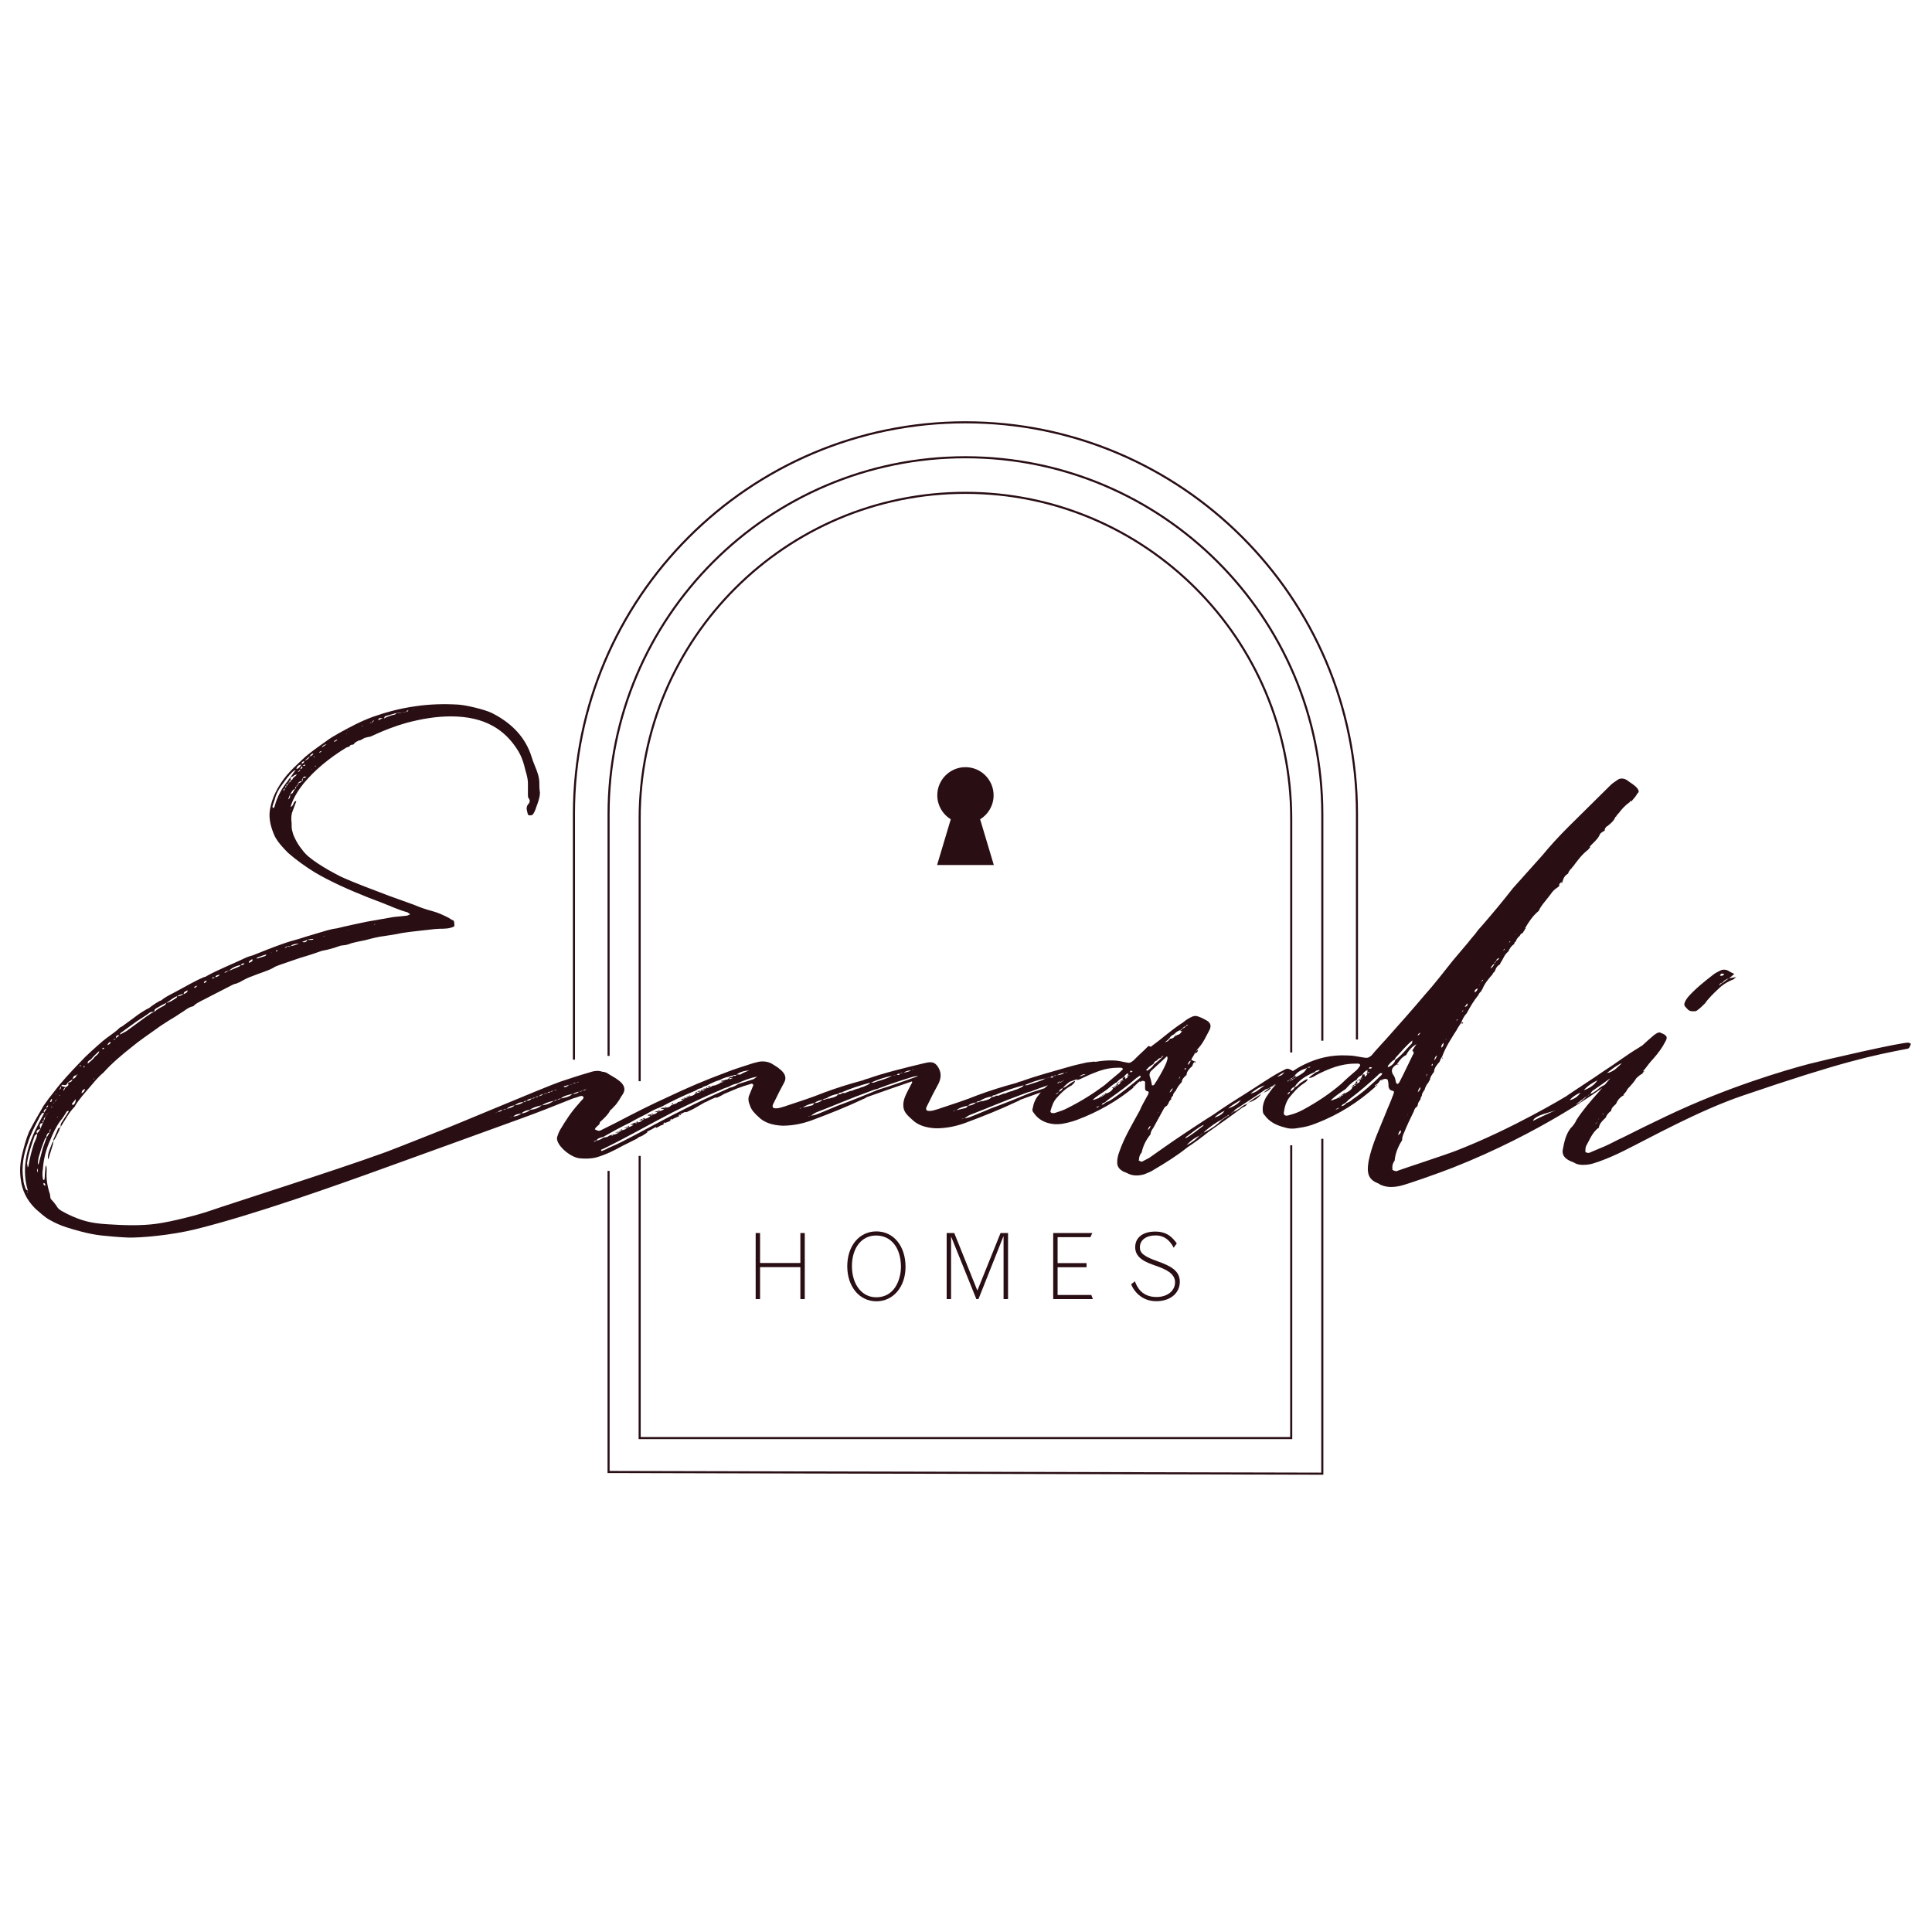 <svg width="356" height="356" viewBox="0 0 356 356" fill="none" xmlns="http://www.w3.org/2000/svg">
<mask id="mask0_1515_1316" style="mask-type:luminance" maskUnits="userSpaceOnUse" x="0" y="0" width="356" height="356">
<path d="M0 355.801H355.801V-0H0V355.801Z" fill="white"/>
</mask>
<g mask="url(#mask0_1515_1316)">
<path d="M105.948 149.958C105.948 110.285 138.224 78.008 177.897 78.008C217.571 78.008 249.847 110.285 249.847 149.958V191.546H250.231V149.958C250.231 110.073 217.782 77.625 177.897 77.625C138.013 77.625 105.564 110.073 105.564 149.958V195.257H105.948V149.958Z" fill="#290E14"/>
<path d="M111.947 215.753V271.429L243.657 271.738H243.848V209.839H243.465V271.354L112.33 271.045V215.753H111.947Z" fill="#290E14"/>
<path d="M243.848 191.77V150.015C243.848 113.65 214.263 84.064 177.897 84.064C141.531 84.064 111.947 113.65 111.947 150.015V194.569H112.33V150.015C112.33 113.861 141.744 84.447 177.897 84.447C214.05 84.447 243.464 113.861 243.464 150.015V191.77H243.848Z" fill="#290E14"/>
<path d="M238.119 193.932V150.842C238.119 117.636 211.104 90.621 177.897 90.621C144.69 90.621 117.676 117.636 117.676 150.842V199.229H118.059V150.842C118.059 117.847 144.903 91.004 177.897 91.004C210.892 91.004 237.736 117.847 237.736 150.842V193.932H238.119Z" fill="#290E14"/>
<path d="M117.676 212.993V265.18H238.119V211.034H237.736V264.796H118.06V212.993H117.676Z" fill="#290E14"/>
<path d="M9.653 210.514C9.304 211.524 8.721 212.533 8.838 213.621C8.838 213.543 8.954 213.543 8.954 213.465L9.77 210.824C9.77 210.67 9.77 210.514 9.886 210.359C9.77 210.437 9.653 210.437 9.653 210.514Z" fill="#290E14"/>
<path d="M9.885 210.359V210.204C9.885 210.282 9.768 210.282 9.768 210.359H9.885Z" fill="#290E14"/>
<path d="M9.884 209.893C9.767 209.971 9.884 210.126 9.884 210.204C10.234 209.738 10.466 209.194 10.699 208.729C10.933 208.34 10.933 208.029 11.165 207.719C10.933 207.796 10.816 207.874 10.699 207.952C10.466 208.651 10.117 209.272 9.884 209.893Z" fill="#290E14"/>
<path d="M11.166 207.719V207.563L11.049 207.641L11.166 207.719Z" fill="#290E14"/>
<path d="M125.521 205.338H125.271V205.504C125.396 205.504 125.521 205.421 125.521 205.338Z" fill="#290E14"/>
<path d="M126.9 201.997H127.151V201.83C127.025 201.914 126.9 201.914 126.9 201.997Z" fill="#290E14"/>
<path d="M123.643 203.5H124.019V203.25L123.643 203.5Z" fill="#290E14"/>
<path d="M128.027 201.412H128.403V201.162L128.027 201.412Z" fill="#290E14"/>
<path d="M121.262 204.753H121.513V204.502C121.387 204.586 121.262 204.67 121.262 204.753Z" fill="#290E14"/>
<path d="M122.514 204.085H122.764V203.918C122.64 204.001 122.514 204.001 122.514 204.085Z" fill="#290E14"/>
<path d="M128.529 201.162H129.03V200.995C128.905 200.995 128.654 200.995 128.529 201.078V201.162Z" fill="#290E14"/>
<path d="M130.408 200.242C130.408 200.242 130.408 200.326 130.283 200.326H130.909V200.159C130.784 200.159 130.533 200.159 130.408 200.242Z" fill="#290E14"/>
<path d="M114.871 207.844H115.498V207.677C115.372 207.761 115.122 207.761 114.871 207.844Z" fill="#290E14"/>
<path d="M113.367 208.68H113.994V208.513C113.743 208.597 113.492 208.597 113.367 208.68Z" fill="#290E14"/>
<path d="M114.246 208.262H114.622V208.095C114.496 208.095 114.371 208.178 114.246 208.262Z" fill="#290E14"/>
<path d="M113.994 208.513H114.245V208.262C114.245 208.346 114.119 208.43 113.994 208.513Z" fill="#290E14"/>
<path d="M120.008 205.338H120.259V205.171C120.133 205.171 120.008 205.254 120.008 205.338Z" fill="#290E14"/>
<path d="M112.74 209.097H112.991V208.93C112.991 209.014 112.865 209.014 112.74 209.097Z" fill="#290E14"/>
<path d="M115.498 207.676H115.873V207.426L115.498 207.676Z" fill="#290E14"/>
<path d="M118.379 206.424V206.173C118.129 206.257 117.878 206.34 117.752 206.424H118.379Z" fill="#290E14"/>
<path d="M203.227 201.92V201.753C203.102 201.837 203.102 201.92 202.977 201.92H203.227Z" fill="#290E14"/>
<path d="M234.676 200.167H234.426V200.25C234.551 200.25 234.551 200.167 234.676 200.167Z" fill="#290E14"/>
<path d="M208.99 200.25C209.115 200.25 209.24 200.167 209.24 200.167H208.99V200.25Z" fill="#290E14"/>
<path d="M232.547 201.586C232.547 201.503 232.672 201.503 232.797 201.419C232.672 201.419 232.547 201.503 232.547 201.586Z" fill="#290E14"/>
<path d="M232.421 201.586C231.544 202.088 230.792 202.589 230.041 203.174C231.168 202.839 231.92 202.255 232.421 201.586Z" fill="#290E14"/>
<path d="M234.426 200.333H234.176V200.5C234.176 200.417 234.301 200.333 234.426 200.333Z" fill="#290E14"/>
<path d="M234.676 200.083C234.802 200.083 234.802 200 234.927 199.916H234.676V200.083Z" fill="#290E14"/>
<path d="M232.797 201.336C233.423 201.169 233.799 200.918 234.176 200.5H233.925L232.797 201.336Z" fill="#290E14"/>
<path d="M205.857 199.665C205.732 199.748 205.732 199.832 205.732 199.916H205.983V199.581L205.857 199.665Z" fill="#290E14"/>
<path d="M205.984 199.581C206.109 199.497 206.234 199.497 206.234 199.414H206.109C205.984 199.497 205.984 199.497 205.984 199.581Z" fill="#290E14"/>
<path d="M216.633 190.81C216.758 190.727 216.758 190.727 216.884 190.727C216.758 190.727 216.758 190.727 216.633 190.644V190.81Z" fill="#290E14"/>
<path d="M214.127 194.737C214.127 194.653 214.252 194.653 214.252 194.569C214.127 194.653 214.127 194.653 214.127 194.737Z" fill="#290E14"/>
<path d="M205.23 200.333H205.481V200.167C205.355 200.167 205.23 200.25 205.23 200.333Z" fill="#290E14"/>
<path d="M220.268 195.572H220.143C220.143 195.656 220.143 195.823 220.268 195.906V195.572Z" fill="#290E14"/>
<path d="M216.758 201.001H216.633V201.085C216.633 201.085 216.633 201.001 216.758 201.001Z" fill="#290E14"/>
<path d="M230.04 203.173C229.914 203.257 229.789 203.34 229.789 203.424C229.914 203.34 229.914 203.257 230.04 203.257V203.173Z" fill="#290E14"/>
<path d="M287.553 162.658H287.929C287.804 162.575 287.678 162.575 287.553 162.658Z" fill="#290E14"/>
<path d="M269.636 188.388H269.385H269.26C269.385 188.471 269.385 188.637 269.385 188.721C269.511 188.637 269.511 188.471 269.636 188.388Z" fill="#290E14"/>
<path d="M265.877 195.07C265.752 194.904 265.752 194.737 265.752 194.653V195.07H265.877Z" fill="#290E14"/>
<path d="M246.707 202.171H246.958V202.004C246.832 202.004 246.707 202.087 246.707 202.171Z" fill="#290E14"/>
<path d="M253.598 199.916V200.083C253.723 200 253.849 199.916 253.849 199.916H253.598Z" fill="#290E14"/>
<path d="M257.357 196.156H257.733C257.607 196.072 257.482 196.072 257.357 196.156Z" fill="#290E14"/>
<path d="M254.35 198.997V199.081H254.725V198.997H254.6H254.35Z" fill="#290E14"/>
<path d="M287.805 162.575C287.805 162.575 287.93 162.575 287.93 162.658V162.407C287.805 162.491 287.805 162.491 287.805 162.575Z" fill="#290E14"/>
<path d="M317.062 179.533C317.187 179.366 317.312 179.366 317.563 179.45H317.688C317.688 179.7 317.312 179.867 317.062 179.784H316.937C316.937 179.7 316.937 179.617 317.062 179.533ZM312.551 186.3C313.178 185.882 313.679 185.38 314.18 184.879C314.807 183.961 315.683 183.125 316.561 182.289C317.312 181.538 318.315 180.87 319.442 180.452C319.568 180.368 319.568 180.285 319.944 180.034C319.317 180.117 319.067 180.201 318.566 180.285C318.19 180.536 317.814 180.786 317.563 181.037C317.187 181.203 317.062 181.287 316.811 181.622C316.811 181.203 317.187 181.12 317.438 181.037C317.688 180.619 318.065 180.452 318.566 180.285C318.941 180.034 319.192 179.784 319.568 179.45C319.192 179.282 318.816 179.115 318.44 178.865C317.939 178.614 317.438 178.614 316.937 178.865C316.436 179.115 315.934 179.366 315.559 179.7C313.93 180.953 312.3 182.289 311.048 183.71C310.797 184.044 310.546 184.378 310.421 184.796C310.171 185.297 310.671 185.631 311.048 186.049C311.424 186.383 311.925 186.383 312.551 186.3Z" fill="#290E14"/>
<path d="M294.007 207.016C294.258 206.849 294.258 206.765 294.383 206.599C294.508 206.432 294.508 206.264 294.633 206.097V206.181C294.508 206.264 294.508 206.432 294.383 206.599C294.258 206.765 294.258 206.933 294.007 207.1V207.016ZM294.343 200.813C293.967 201.064 293.591 201.398 293.091 201.566C292.965 201.566 292.965 201.649 292.84 201.733L292.589 201.899C292.589 201.817 292.714 201.733 292.84 201.733C292.84 201.649 292.965 201.566 293.091 201.566C293.091 201.315 293.341 201.148 293.466 200.98C294.586 200.234 295.663 199.46 296.727 198.676C296.415 199.038 296.109 199.411 295.801 199.778C295.778 199.792 295.762 199.811 295.722 199.811V199.873C295.712 199.885 295.701 199.897 295.691 199.909C295.084 200.158 294.713 200.485 294.343 200.813ZM292.213 202.15C292.213 202.234 292.088 202.317 291.962 202.401C291.962 202.484 291.838 202.568 291.712 202.568C291.712 202.652 291.587 202.735 291.461 202.819L291.211 203.069C291.085 203.152 289.582 203.905 290.835 203.152C290.835 203.069 290.96 203.069 291.085 202.985L291.336 202.735C291.461 202.652 291.587 202.652 291.587 202.568L291.962 202.317C291.962 202.234 292.088 202.15 292.213 202.15C292.338 202.066 292.338 201.983 292.464 201.983C292.464 202.066 292.338 202.066 292.213 202.15ZM291.211 201.315C290.835 201.983 290.209 202.484 289.206 202.735C289.707 202.15 290.334 201.733 291.211 201.315ZM288.705 203.152L288.83 203.069C288.83 203.069 288.83 203.152 288.705 203.152ZM294.343 199.059C293.843 199.894 292.965 200.48 291.838 200.897C292.464 200.145 293.341 199.561 294.343 199.059ZM298.854 195.885C298.478 196.303 297.977 196.72 297.601 197.054C297.1 197.389 296.724 197.639 296.097 197.722C296.974 197.054 297.726 196.387 298.854 195.885ZM296.764 203.675C296.764 203.508 296.889 203.341 296.889 203.258C296.889 203.425 296.764 203.508 296.764 203.675ZM295.26 205.346C295.26 205.262 295.385 205.262 295.385 205.178C295.385 205.262 295.511 205.262 295.511 205.262C295.385 205.346 295.385 205.346 295.26 205.346ZM282.449 206.557C282.574 206.39 282.574 206.223 282.825 206.055C283.827 205.22 285.948 204.991 287.202 204.322C287.076 204.406 283.702 205.888 282.449 206.557ZM257.357 196.156C257.858 195.488 258.234 194.82 259.111 194.402C259.486 193.651 260.113 192.898 260.991 192.397L260.239 193.567C260.364 193.734 260.489 193.818 260.489 193.984C260.489 194.068 260.489 194.235 260.364 194.319C259.486 196.072 258.735 197.744 257.858 199.414C257.733 199.581 257.607 199.665 257.607 199.749C257.231 199.665 257.231 199.498 257.231 199.414C257.106 198.997 257.106 198.663 256.856 198.245C256.229 197.409 256.355 196.742 257.357 196.156ZM255.979 196.574C255.979 196.574 255.854 196.658 255.728 196.574V196.407C256.104 195.99 256.355 195.572 256.981 195.237C257.106 195.07 257.106 194.904 257.231 194.82C258.234 193.734 259.111 192.648 260.239 191.73C260.239 191.979 260.239 192.147 260.113 192.314C259.111 193.316 258.36 194.402 257.106 195.321C256.981 195.823 256.605 196.24 255.979 196.574ZM259.362 205.513V205.43C259.486 205.43 259.486 205.43 259.362 205.513ZM257.607 209.188C257.733 208.855 257.733 208.52 258.109 208.269C258.234 208.687 257.983 208.937 257.607 209.188ZM254.6 197.995C254.6 198.078 254.6 198.078 254.475 198.162C252.846 199.749 251.217 201.253 249.213 202.589C248.962 202.839 248.586 203.09 248.085 203.258C248.085 203.341 247.96 203.425 247.834 203.508C247.709 203.675 247.458 203.758 247.208 203.842C247.208 203.591 247.458 203.508 247.709 203.341C247.834 203.341 247.834 203.258 247.96 203.174C248.21 203.007 248.336 202.756 248.586 202.589C250.466 201.169 252.22 199.665 253.849 198.162C253.974 197.995 254.099 197.911 254.35 197.744H254.6C254.725 197.828 254.725 197.911 254.6 197.995ZM247.834 201.586C247.709 201.586 247.584 201.67 247.584 201.753V201.586H247.834ZM251.217 198.663C251.092 198.663 250.967 198.746 250.967 198.83V198.663H251.217ZM246.707 202.339V202.172L246.331 202.422C245.955 202.505 245.704 202.756 245.203 202.756C245.955 202.004 246.958 201.336 247.96 200.667C248.461 200.083 248.962 199.581 249.588 199.164L249.965 198.997C250.09 198.663 250.34 198.412 250.842 198.162C250.842 198.078 250.967 197.995 251.092 197.995C251.217 197.66 251.468 197.409 251.969 197.159V197.577H252.345C252.22 197.66 252.22 197.744 252.094 197.744C252.094 197.66 252.094 197.66 251.969 197.577C251.969 197.66 251.844 197.744 251.718 197.828H251.969C251.969 197.995 251.718 198.245 251.468 198.412V197.995H251.092C251.092 198.078 250.967 198.162 250.967 198.245C250.967 198.328 250.967 198.495 250.842 198.579C250.842 198.663 250.716 198.746 250.591 198.83H250.842C250.842 198.914 250.716 198.914 250.591 198.997V198.83C250.466 198.914 250.466 198.997 250.34 198.997C250.215 199.081 250.215 199.081 250.09 199.081V199.248C250.09 199.164 250.215 199.081 250.34 199.081H250.591C250.591 199.331 250.466 199.498 250.09 199.665C249.965 199.749 249.965 199.832 249.839 199.832V199.665H250.09V199.248C249.965 199.248 249.965 199.331 249.839 199.331C249.839 199.414 249.839 199.581 249.714 199.665C249.714 199.749 249.588 199.832 249.463 199.916H249.839C249.714 200 249.714 200.083 249.588 200.083C249.463 200 249.463 199.916 249.463 199.916C249.338 199.916 249.338 200 249.213 200.083H249.463C249.463 200.167 249.338 200.25 249.213 200.25V200.083C249.087 200.167 249.087 200.25 248.962 200.25H249.087C249.087 200.25 249.213 200.25 249.213 200.333C249.087 200.751 248.586 201.086 248.085 201.336C248.085 201.419 247.96 201.419 247.834 201.503V201.336L247.584 201.503C247.458 201.586 247.333 201.67 247.208 201.753H247.458C247.458 201.837 247.333 201.921 247.208 201.921V201.753L246.958 202.004H247.208L246.958 202.172C246.832 202.255 246.832 202.339 246.707 202.339ZM246.08 204.427C246.331 204.26 246.581 204.176 246.832 204.093C246.581 204.26 246.456 204.427 246.08 204.427ZM240.066 204.511C239.314 204.928 238.437 205.262 237.434 205.513C236.934 205.679 236.557 205.513 236.557 205.095C236.683 204.093 236.934 203.09 237.56 202.255C238.312 201.336 239.063 200.417 240.191 199.665C240.567 199.414 240.943 199.164 240.943 198.83C240.317 198.997 240.066 199.331 239.564 199.581C239.314 199.832 239.063 200.167 238.562 200.333C238.437 200.667 238.187 200.918 237.811 201.086C237.811 200.751 238.061 200.417 238.562 200.25C239.314 199.081 240.567 198.245 242.196 197.577C242.446 197.326 242.697 197.159 243.199 197.159C243.073 197.409 242.697 197.493 242.321 197.66C242.07 197.995 241.444 198.162 241.193 198.663C241.82 198.579 242.196 198.328 242.572 198.078C243.7 197.493 244.827 196.992 246.08 196.574C247.208 196.24 248.336 195.99 249.714 195.99H250.34C250.591 196.072 250.716 196.24 250.591 196.407C250.34 196.742 250.09 197.159 249.714 197.409C248.837 198.162 247.96 198.914 247.208 199.665C245.078 201.503 242.697 203.09 240.066 204.511ZM237.811 199.081H238.061C237.936 199.081 237.936 199.164 237.811 199.248V199.081ZM237.434 198.997C237.56 198.997 237.685 198.914 237.685 198.83C237.685 198.914 237.811 198.997 237.811 198.997H237.434ZM237.685 201.169C237.685 201.419 237.56 201.586 237.184 201.67C237.309 201.503 237.434 201.253 237.685 201.169ZM237.434 199.081V199.248H237.184C237.309 199.164 237.309 199.081 237.434 199.081ZM237.811 198.83C237.811 198.746 237.936 198.663 238.061 198.663V198.83H238.312C238.312 198.914 238.187 198.997 238.061 198.997V198.83H237.811ZM238.562 198.412H238.312V198.579H238.061C238.187 198.579 238.187 198.495 238.312 198.412L238.562 198.245V198.412ZM238.688 198.663C238.562 198.663 238.437 198.746 238.437 198.83C238.437 198.746 238.312 198.663 238.312 198.663H238.688ZM240.567 196.909C240.693 196.825 240.818 196.825 240.818 196.742C240.818 196.825 240.818 196.909 240.693 196.992C240.442 197.577 239.69 197.995 238.938 198.412C238.813 198.495 238.813 198.495 238.688 198.579V198.412H238.938L238.562 198.162C239.063 197.577 239.69 197.159 240.567 196.909ZM241.444 196.574C241.444 196.742 241.193 196.742 240.943 196.742C241.068 196.574 241.319 196.574 241.444 196.574ZM252.846 196.742C252.721 196.825 252.595 196.909 252.595 196.909H252.22C252.345 196.574 252.47 196.574 252.846 196.742ZM236.681 197.577C236.18 198.162 236.18 198.162 235.303 198.412C235.679 198.162 236.055 197.828 236.681 197.577ZM231.669 201.002C231.293 201.253 230.917 201.419 230.416 201.503C231.168 200.918 231.92 200.333 233.048 200L231.669 201.002ZM226.281 204.26C226.908 203.675 227.785 203.174 228.662 202.672C228.161 203.425 227.284 203.925 226.281 204.26ZM226.281 205.597L226.031 205.763C225.906 205.847 225.78 205.93 225.655 206.014L225.405 206.181C225.405 206.264 225.279 206.264 225.154 206.348C224.277 207.267 223.15 208.019 221.896 208.687C221.896 208.604 221.896 208.52 222.021 208.436C222.898 207.685 223.901 206.933 225.154 206.264L225.405 206.097C225.405 206.014 225.53 206.014 225.655 205.93C225.78 205.847 225.78 205.763 225.906 205.763L226.156 205.597C226.281 205.513 226.281 205.43 226.532 205.43C226.407 205.513 226.407 205.597 226.281 205.597ZM221.52 207.601C220.518 208.353 219.516 209.188 218.388 209.773C218.513 209.606 218.513 209.439 218.763 209.355C219.766 208.604 220.643 207.851 221.771 207.267C221.771 207.434 221.645 207.518 221.52 207.601ZM221.645 208.855C221.645 208.771 221.645 208.771 221.771 208.687C221.771 208.771 221.645 208.771 221.645 208.855ZM221.269 209.021L221.52 208.855C221.52 208.937 221.395 209.021 221.269 209.021ZM221.019 209.272C220.392 209.941 219.641 210.525 218.638 211.025C219.14 210.441 220.017 209.69 221.019 209.272C221.145 209.188 221.145 209.105 221.269 209.105C221.269 209.188 221.145 209.188 221.019 209.272ZM223.4 206.181C223.4 206.264 223.4 206.264 223.274 206.264L223.4 206.181ZM225.655 204.677C225.279 205.262 224.653 205.679 223.775 205.93C224.277 205.43 224.903 205.011 225.655 204.677ZM211.998 207.434C211.998 207.769 211.747 208.019 211.497 208.269C211.621 207.935 211.621 207.685 211.998 207.434ZM211.497 197.242C211.497 197.242 211.371 197.326 211.246 197.242V197.076C211.497 196.909 211.621 196.658 211.872 196.491C211.872 196.491 211.998 196.491 211.998 196.407L212.499 196.072C212.624 195.99 212.624 195.823 212.749 195.656L213.125 195.405V195.488C213.25 195.405 213.25 195.321 213.25 195.321L213.501 195.07C213.752 194.986 214.002 194.904 214.128 194.737C214.002 194.737 214.002 194.737 213.877 194.82L214.253 194.569H214.378C213.877 195.154 213.25 195.656 212.624 196.156C212.374 196.574 211.998 196.909 211.497 197.242ZM215.255 191.562C215.255 191.479 215.38 191.395 215.506 191.311C215.631 190.977 216.007 190.726 216.383 190.56C216.633 190.226 217.009 189.975 217.511 189.807C217.636 189.724 217.636 189.64 217.761 189.64V189.807H217.511C217.511 189.891 217.511 189.975 217.636 190.058C217.636 190.058 217.761 189.975 217.887 189.975L217.636 190.226C217.511 190.476 217.26 190.644 216.884 190.726C216.759 190.81 216.759 190.893 216.633 190.977V190.81C216.508 190.893 216.383 190.977 216.383 191.061C216.257 191.228 216.007 191.395 215.631 191.395L215.38 191.646C215.255 191.896 214.88 191.979 214.629 192.063L215.255 191.562ZM218.513 189.056C218.513 188.972 218.638 188.972 218.638 188.889C218.763 188.805 218.763 188.805 218.889 188.889L218.763 188.972C218.763 188.972 218.638 189.056 218.513 189.056C218.388 189.307 218.138 189.474 217.761 189.558C218.012 189.39 218.138 189.223 218.513 189.056ZM219.39 195.405C219.39 195.739 219.14 195.99 218.889 196.24C218.889 195.906 219.014 195.656 219.39 195.405ZM218.513 196.992L218.388 197.076C218.262 197.076 218.262 196.992 218.262 196.909C218.388 196.825 218.513 196.825 218.513 196.742V196.992ZM217.26 198.83C217.26 198.663 217.26 198.495 217.511 198.328C217.386 198.495 217.386 198.663 217.26 198.83ZM215.506 201.336C215.631 201.002 215.756 200.751 216.133 200.5C216.007 200.835 215.882 201.086 215.506 201.336ZM212.749 199.749C212.749 199.832 212.624 199.916 212.499 200C212.123 200 212.248 199.832 212.248 199.749C212.123 199.414 212.123 199.081 211.998 198.746C211.747 198.162 211.747 197.744 212.123 197.326L215.005 194.653C215.756 194.986 213.125 199.248 212.749 199.749ZM213.376 205.011V204.928C213.501 204.928 213.501 205.011 213.376 205.011ZM210.118 198.495C210.118 198.579 210.118 198.579 209.993 198.663C208.364 200 206.735 201.336 204.981 202.505C204.605 202.756 204.355 202.923 203.853 203.09L203.602 203.258C203.478 203.425 203.227 203.508 202.976 203.591C203.102 203.341 203.227 203.258 203.478 203.174C203.602 203.09 203.728 203.09 203.728 203.007L204.355 202.505C206.109 201.253 207.863 200 209.366 198.663L209.867 198.328C209.867 198.245 210.118 198.245 210.118 198.245C210.243 198.328 210.243 198.412 210.118 198.495ZM202.475 202.339C202.099 202.422 201.723 202.672 201.347 202.672C202.099 201.921 203.102 201.419 203.979 200.751C204.48 200.333 204.981 199.916 205.607 199.498C205.733 199.498 205.858 199.414 205.858 199.331C206.109 199.081 206.359 198.83 206.735 198.663C206.86 198.579 206.986 198.495 207.111 198.495C207.237 198.162 207.487 197.911 207.863 197.744V198.162H208.239C208.114 198.162 207.989 198.245 207.863 198.245V198.162C207.737 198.162 207.737 198.245 207.612 198.328H207.863C207.863 198.495 207.612 198.663 207.361 198.83V198.495H207.111C206.986 198.579 206.986 198.663 206.86 198.663V198.997H207.111C206.986 199.081 206.86 199.164 206.86 199.164V198.997C206.735 199.081 206.61 199.164 206.485 199.164C206.485 199.248 206.359 199.331 206.234 199.414H206.485V199.248H206.735L206.485 199.414C206.485 199.581 206.234 199.832 205.984 199.916C205.858 200 205.858 200.083 205.733 200.083V199.916C205.607 200 205.482 200.083 205.482 200.167H205.733L205.482 200.333C205.357 200.417 205.357 200.5 205.231 200.5V200.333C205.106 200.333 204.981 200.417 204.855 200.5H204.981H205.106C204.981 200.918 204.605 201.169 204.104 201.419C203.979 201.419 203.853 201.503 203.853 201.586V201.419C203.728 201.419 203.602 201.503 203.478 201.586H203.728C203.728 201.67 203.602 201.67 203.602 201.753C203.478 201.67 203.478 201.67 203.478 201.586C203.478 201.67 203.352 201.67 203.227 201.753H203.478C203.478 201.837 203.352 201.837 203.227 201.921C203.102 202.004 203.102 202.088 202.976 202.088V201.921C202.851 202.004 202.726 202.088 202.726 202.172H202.976C202.851 202.172 202.851 202.255 202.726 202.255V202.172C202.6 202.172 202.475 202.255 202.475 202.339ZM201.974 204.093C202.099 203.925 202.349 203.842 202.6 203.842C202.475 203.925 202.225 204.093 201.974 204.093ZM196.711 204.176C195.96 204.593 195.083 204.844 194.331 205.095C193.83 205.178 193.454 205.011 193.579 204.677C193.83 203.842 194.081 202.923 194.832 202.172C195.584 201.336 196.336 200.584 197.463 200C197.714 199.749 198.09 199.498 198.09 199.164C197.588 199.331 197.212 199.665 196.837 199.916C196.586 200.083 196.336 200.333 195.835 200.5C195.709 200.835 195.458 201.086 195.083 201.169C195.208 200.918 195.458 200.584 195.835 200.5C196.192 200.057 196.625 199.681 197.091 199.338C197.564 199.167 198.049 198.996 198.529 198.825C198.459 198.879 198.388 198.933 198.34 198.997C198.841 198.997 199.217 198.746 199.593 198.579C199.983 198.385 200.402 198.196 200.823 198.011C201.112 197.904 201.46 197.763 201.772 197.632C202.131 197.496 202.488 197.35 202.851 197.242C203.853 196.909 204.981 196.742 205.984 196.742H206.61C206.86 196.825 206.986 196.992 206.86 197.076C206.485 197.409 206.234 197.744 205.858 197.995L203.478 200C201.473 201.503 199.217 202.923 196.711 204.176ZM195.083 201.253C194.957 201.419 194.832 201.586 194.456 201.67C194.706 201.503 194.832 201.336 195.083 201.253ZM190.022 201.308C187.641 202.31 185.135 203.313 182.629 204.231L179.622 205.485C178.995 205.736 178.494 205.985 177.742 206.069C177.993 205.819 178.368 205.652 178.619 205.485C181.877 204.231 185.135 202.811 188.392 201.642C188.894 201.475 189.395 201.224 189.896 201.141C190.941 200.731 192.017 200.343 193.107 199.973C192.931 200.121 192.746 200.266 192.576 200.417C192.545 200.448 192.513 200.487 192.481 200.519C191.679 200.789 190.867 201.054 190.022 201.308ZM177.116 206.236C177.241 206.153 177.492 206.069 177.617 206.069C177.492 206.153 177.366 206.153 177.116 206.236ZM178.368 203.731C178.745 203.396 179.246 203.229 179.872 203.145C179.998 202.978 180.248 202.895 180.499 202.895C181.125 202.478 181.877 202.143 182.754 202.059C182.879 201.892 183.005 201.809 183.255 201.809C185.01 201.057 186.764 200.473 188.644 199.971C188.392 200.389 187.891 200.473 187.39 200.723C187.139 200.806 186.764 200.89 186.513 201.057C186.262 201.057 186.137 201.141 185.887 201.224C185.636 201.308 185.385 201.392 185.26 201.475C185.01 201.475 184.759 201.559 184.634 201.642C184.383 201.725 184.132 201.809 184.007 201.892H183.38V202.059C183.129 202.059 183.005 202.143 182.754 202.143C182.629 202.227 182.504 202.394 182.378 202.478L181.752 202.728C181.626 202.728 181.376 202.811 181.125 202.895C181 202.895 180.749 202.895 180.624 202.978C180.374 203.062 180.123 203.145 179.872 203.145C179.497 203.48 178.995 203.731 178.368 203.731C178.244 203.897 178.118 204.064 177.993 204.148L176.238 204.566C176.74 204.148 177.492 203.897 178.368 203.731ZM175.613 204.817C175.737 204.65 175.863 204.65 176.113 204.566L175.613 204.817ZM192.653 198.718C191.65 199.303 190.397 199.553 189.269 199.971H188.768C189.896 199.47 191.275 198.969 192.653 198.718ZM193.405 198.551L192.778 198.718C193.029 198.634 193.154 198.551 193.405 198.551ZM194.031 198.301C194.281 198.217 194.407 198.134 194.658 198.134C194.532 198.217 194.281 198.301 194.031 198.301V198.551H193.53C193.655 198.385 193.78 198.301 194.031 198.301ZM196.161 197.715C195.785 197.966 195.284 198.05 194.782 198.134C195.158 197.883 195.66 197.715 196.161 197.715ZM196.719 197.484C196.657 197.518 196.591 197.547 196.529 197.581C196.438 197.611 196.347 197.632 196.286 197.632C196.397 197.558 196.521 197.543 196.719 197.484ZM199.343 198.078C199.399 198.04 199.462 198.019 199.52 197.988C199.677 197.947 199.859 197.932 200.039 197.917C199.9 198.027 199.724 198.105 199.468 198.162C199.448 198.188 199.415 198.208 199.392 198.232C199.237 198.266 199.07 198.289 198.882 198.295C199.036 198.223 199.185 198.145 199.343 198.078ZM196.21 198.988C196.218 198.986 196.226 198.983 196.235 198.981C196.229 198.984 196.21 198.997 196.21 198.997V198.988ZM195.835 199.107C195.909 199.084 195.983 199.059 196.058 199.037C196.026 199.104 195.938 199.164 195.835 199.164V199.107ZM195.333 199.532V199.414H195.083V199.581H194.832C194.832 199.498 194.957 199.414 195.083 199.414C195.14 199.376 195.169 199.339 195.198 199.309C195.243 199.294 195.288 199.28 195.333 199.266V199.414H195.584V199.248H195.835C195.709 199.248 195.709 199.331 195.584 199.414L195.489 199.477C195.437 199.496 195.385 199.514 195.333 199.532ZM208.74 197.409C208.614 197.409 208.489 197.493 208.489 197.577H208.239C208.239 197.242 208.364 197.242 208.74 197.409ZM168.874 198.404C167.7 198.817 166.555 199.229 165.397 199.631C164.207 200.044 163.002 200.447 161.733 200.827C159.352 201.83 156.846 202.832 154.34 203.751L151.333 205.004C150.706 205.255 150.205 205.505 149.453 205.588C149.704 205.339 150.08 205.171 150.33 205.004C153.588 203.751 156.846 202.33 160.104 201.162C160.605 200.995 161.106 200.744 161.607 200.66C162.876 200.163 164.193 199.704 165.524 199.266C166.428 198.969 167.336 198.674 168.248 198.404C168.498 198.321 168.874 198.321 169.125 198.237C168.999 198.321 168.999 198.404 168.874 198.404ZM148.827 205.756C148.952 205.672 149.203 205.588 149.328 205.588C149.203 205.672 149.077 205.672 148.827 205.756ZM150.08 203.25C150.456 202.916 150.957 202.748 151.583 202.665C151.709 202.498 151.959 202.414 152.21 202.414C152.836 201.997 153.588 201.662 154.465 201.579C154.591 201.412 154.716 201.328 154.967 201.328C156.721 200.576 158.475 199.992 160.355 199.49C160.104 199.909 159.603 199.992 159.101 200.242C158.85 200.326 158.475 200.409 158.225 200.576C157.973 200.576 157.848 200.66 157.598 200.744C157.347 200.827 157.096 200.911 156.971 200.995C156.721 200.995 156.47 201.078 156.345 201.162C156.094 201.244 155.843 201.328 155.719 201.412H155.092V201.579C154.841 201.579 154.716 201.662 154.465 201.662C154.34 201.746 154.215 201.913 154.089 201.997L153.463 202.248C153.338 202.248 153.087 202.33 152.836 202.414C152.712 202.414 152.461 202.414 152.335 202.498C152.085 202.581 151.834 202.665 151.583 202.665C151.208 202.999 150.706 203.25 150.08 203.25C149.955 203.416 149.829 203.584 149.704 203.667L147.95 204.085C148.451 203.667 149.203 203.416 150.08 203.25ZM147.324 204.336C147.449 204.169 147.574 204.169 147.825 204.085L147.324 204.336ZM164.364 198.237C163.362 198.823 162.108 199.073 160.981 199.49H160.48C161.607 198.99 162.986 198.488 164.364 198.237ZM165.116 198.07L164.489 198.237C164.74 198.154 164.865 198.07 165.116 198.07ZM165.742 197.82C165.873 197.776 165.972 197.735 166.071 197.703C166.16 197.674 166.249 197.653 166.369 197.653C166.296 197.702 166.177 197.744 166.045 197.776C165.949 197.8 165.847 197.82 165.742 197.82V198.07H165.241C165.366 197.904 165.491 197.82 165.742 197.82ZM167.872 197.235C167.496 197.486 166.995 197.569 166.494 197.653C166.869 197.402 167.371 197.235 167.872 197.235ZM168.498 196.984C168.374 197.068 168.123 197.151 167.997 197.151C168.123 197.068 168.248 197.068 168.498 196.984ZM139.43 198.488C139.179 198.572 139.054 198.739 138.928 198.823C137.926 199.156 136.924 199.49 136.047 199.741C135.545 200.076 135.044 200.326 134.543 200.409L131.035 201.997C126.274 204.169 121.762 206.591 117.252 209.014C115.623 209.849 113.995 210.769 112.115 211.52C111.739 211.771 111.238 211.937 110.862 212.104C110.611 211.855 110.862 211.771 110.988 211.771C115.498 209.599 119.633 207.176 124.018 204.92C126.9 203.5 129.781 202.081 132.789 200.827C133.29 200.576 133.791 200.409 134.293 200.242C134.669 199.992 135.295 199.741 135.796 199.658C136.924 199.156 138.051 198.655 139.43 198.404V198.488ZM135.044 198.655C134.793 198.739 134.543 198.823 134.418 198.906V198.655H135.044ZM109.358 210.35C109.484 210.267 109.609 210.183 109.859 210.183C110.11 209.765 110.611 209.599 111.113 209.515C112.741 208.597 114.37 207.677 116.125 206.842C117.127 206.257 118.129 205.756 119.132 205.255C120.009 204.753 120.76 204.336 121.762 204.002C123.767 202.916 126.023 201.83 128.278 200.911C128.529 200.66 128.905 200.576 129.281 200.493C129.531 200.242 129.781 200.159 130.158 200.076C130.91 199.658 131.786 199.24 132.663 198.99C133.165 198.739 133.666 198.488 134.293 198.404C134.543 198.321 134.669 198.237 134.919 198.237C135.17 198.07 135.42 198.07 135.671 198.07C136.298 197.486 137.174 197.318 138.051 197.235C137.425 197.486 136.798 197.737 136.298 198.07V197.987C136.047 197.987 135.796 197.987 135.671 198.07C135.671 198.07 135.671 198.154 135.545 198.237H135.044V198.404C134.793 198.488 134.669 198.488 134.418 198.488C134.418 198.572 134.418 198.655 134.293 198.655C134.293 198.739 134.167 198.823 134.042 198.906C133.791 198.906 133.666 198.99 133.415 199.073L132.914 199.156C132.914 199.24 132.914 199.24 132.789 199.24C133.04 199.323 133.165 199.323 133.415 199.323L132.789 199.49C132.538 199.741 132.163 199.825 131.786 199.992C131.661 199.992 131.411 200.076 131.286 200.076L130.91 200.326C130.659 200.409 130.534 200.493 130.283 200.493V200.326C130.158 200.409 130.032 200.493 130.032 200.576H130.283C130.158 200.576 130.032 200.66 130.032 200.744V200.576C129.781 200.576 129.657 200.576 129.531 200.66C129.531 200.66 129.406 200.66 129.406 200.744H129.907C129.781 200.911 129.531 200.911 129.406 200.995C129.406 200.911 129.406 200.827 129.281 200.744C129.281 200.827 129.156 200.911 129.03 200.995H129.281L129.03 201.162C128.905 201.328 128.654 201.328 128.404 201.412L128.028 201.579C127.902 201.83 127.526 201.913 127.151 201.997C127.025 202.081 126.9 202.164 126.9 202.164V201.997C126.65 202.081 126.399 202.164 126.274 202.248H126.775C126.65 202.33 126.399 202.33 126.274 202.414V202.248H126.149C126.149 202.248 126.023 202.33 125.898 202.414H126.149C126.149 202.498 126.023 202.581 125.898 202.581V202.414C125.772 202.498 125.522 202.581 125.396 202.581C125.522 202.581 125.647 202.665 125.898 202.665C125.647 202.832 125.396 202.999 124.895 203.083C124.77 203.333 124.394 203.416 124.018 203.5C124.018 203.584 123.893 203.667 123.643 203.667C123.517 203.918 123.141 204.085 122.765 204.085C122.64 204.169 122.514 204.253 122.514 204.253V204.085C122.264 204.085 122.139 204.169 121.888 204.169C121.888 204.253 121.888 204.253 121.762 204.336H122.389C122.264 204.502 121.888 204.67 121.512 204.753C121.387 204.837 121.262 204.837 121.262 204.92V204.753C121.011 204.753 120.76 204.837 120.635 204.92H121.137C121.011 205.171 120.635 205.339 120.259 205.339C120.259 205.505 120.134 205.505 120.009 205.588V205.339C119.758 205.339 119.633 205.422 119.382 205.422V205.588H119.883C119.633 205.923 119.257 206.09 118.755 206.174V206.006C118.631 206.006 118.505 206.09 118.38 206.174H118.631C118.631 206.257 118.505 206.341 118.38 206.425C118.129 206.674 117.879 206.758 117.502 206.842V206.591C117.377 206.674 117.252 206.758 117.127 206.842H117.377C117.377 206.925 117.252 207.009 117.127 207.009V206.842C116.751 206.925 116.501 207.092 116.125 207.26H116.751C116.501 207.427 116.25 207.594 115.874 207.677L115.498 207.844C115.373 208.095 114.997 208.178 114.621 208.262C114.496 208.345 114.37 208.429 114.246 208.513L113.995 208.68C113.743 208.93 113.368 209.014 112.992 209.097C112.867 209.181 112.867 209.264 112.741 209.348V209.097C112.365 209.181 112.115 209.348 111.864 209.515C111.614 209.515 111.489 209.599 111.238 209.599C110.862 209.849 110.486 210.1 109.859 210.183C109.734 210.35 109.609 210.35 109.358 210.35ZM108.106 200.744V200.66C108.231 200.744 108.231 200.744 108.106 200.744ZM107.353 200.995C107.229 201.078 106.978 201.162 106.727 201.162C106.351 201.495 105.976 201.579 105.474 201.579C104.973 202.081 104.221 202.248 103.344 202.414C103.094 202.581 102.968 202.581 102.718 202.665C102.467 202.748 102.342 202.832 102.091 202.832C101.465 203.25 100.838 203.584 99.836 203.667C99.209 204.169 98.583 204.419 97.706 204.502C97.33 204.837 96.829 205.088 96.077 205.171C95.701 205.505 95.2 205.672 94.574 205.756C94.949 205.339 95.45 205.255 96.077 205.171C96.453 204.753 97.08 204.586 97.581 204.502C98.207 204.085 98.959 203.834 99.836 203.667C100.462 203.25 101.215 202.999 102.091 202.832C102.217 202.665 102.467 202.665 102.718 202.665C102.843 202.498 103.094 202.414 103.344 202.414C103.845 201.913 104.722 201.746 105.474 201.579C105.85 201.412 106.227 201.244 106.727 201.162C106.978 201.078 107.103 200.995 107.353 200.995C107.604 200.827 107.729 200.744 107.98 200.744C107.855 200.911 107.604 200.911 107.353 200.995ZM93.947 205.923C94.198 205.839 94.323 205.839 94.448 205.839C94.323 205.839 94.198 205.923 93.947 205.923ZM92.693 204.502C92.819 204.419 93.07 204.336 93.32 204.336C93.696 204.002 94.198 203.751 94.824 203.667C95.325 203.333 95.701 203.083 96.453 203.083C96.578 202.916 96.829 202.832 97.08 202.832C97.205 202.581 97.581 202.498 97.957 202.414C98.207 202.33 98.332 202.248 98.583 202.248C98.833 202.081 98.959 201.997 99.209 201.997C99.084 202.164 98.833 202.164 98.583 202.248C98.457 202.414 98.207 202.414 97.957 202.414C97.831 202.665 97.455 202.832 97.08 202.832C96.829 202.999 96.703 203.083 96.453 203.083C96.077 203.416 95.45 203.584 94.824 203.667C94.448 204.085 93.947 204.169 93.32 204.336C93.07 204.419 92.945 204.502 92.693 204.502ZM91.691 204.92C91.942 204.67 92.193 204.586 92.569 204.502C92.443 204.753 92.068 204.837 91.691 204.92ZM91.065 205.088C91.316 205.088 91.441 205.004 91.691 205.004C91.441 205.088 91.316 205.088 91.065 205.088ZM100.087 201.579C99.961 201.83 99.585 201.913 99.335 201.997C99.46 201.746 99.836 201.662 100.087 201.579ZM100.838 201.412C100.963 201.244 101.215 201.162 101.465 201.162C101.59 200.995 101.84 200.995 101.966 200.995C101.84 201.078 101.715 201.162 101.465 201.162C101.339 201.328 101.089 201.328 100.838 201.412C100.588 201.495 100.462 201.579 100.212 201.579C100.337 201.495 100.588 201.412 100.838 201.412ZM102.592 200.744C102.467 200.911 102.342 200.911 102.091 200.911C102.217 200.827 102.467 200.827 102.592 200.744ZM103.971 200.159L104.848 199.909C104.597 200.159 104.346 200.326 103.971 200.326C103.845 200.242 103.845 200.159 103.971 200.159ZM105.474 199.741C105.349 199.825 105.098 199.909 104.973 199.909C105.098 199.825 105.224 199.825 105.474 199.741ZM106.101 199.49C105.976 199.658 105.725 199.658 105.474 199.658L106.101 199.49ZM106.727 199.323C106.602 199.407 106.351 199.49 106.227 199.49C106.351 199.407 106.602 199.323 106.727 199.323ZM8.021 217.969C8.487 218.124 8.254 218.28 8.371 218.513C7.905 218.357 8.021 218.124 8.021 217.969ZM6.973 214.63C6.973 213.931 7.09 213.232 7.322 212.611C7.555 211.679 7.905 210.825 8.254 209.893C8.371 209.738 8.371 209.583 8.603 209.583C8.487 209.35 8.603 209.039 8.837 208.805C8.837 208.729 9.07 208.729 9.186 208.651C9.186 208.418 9.07 208.262 9.302 208.029C9.302 208.262 9.302 208.495 9.186 208.651C8.953 208.961 8.837 209.272 8.603 209.583C8.371 210.204 8.138 210.902 7.905 211.524L7.206 214.164C7.206 214.319 7.09 214.475 6.973 214.63ZM6.973 215.95H6.856V215.407H6.973V215.95ZM6.275 210.67C5.808 212.067 5.459 213.543 5.226 214.94C5.226 215.018 5.109 215.018 5.109 215.173C5.109 214.863 4.993 214.63 4.993 214.319C5.226 212.611 5.808 210.98 6.391 209.272C6.507 209.116 6.74 209.039 6.856 208.883C6.624 208.495 6.74 208.185 7.439 208.029C7.439 207.796 7.322 207.641 7.322 207.408C7.322 207.175 7.439 206.942 7.905 206.942C7.788 206.554 7.788 206.554 8.138 206.399C8.021 206.243 8.021 206.01 8.371 205.855C8.371 205.7 8.487 205.545 8.487 205.389L8.837 205.156C8.72 205.234 8.72 205.389 8.487 205.389C8.487 205.545 8.487 205.7 8.371 205.855C8.254 206.01 8.254 206.243 8.138 206.399C8.021 206.554 8.021 206.71 7.905 206.942C7.788 207.253 7.555 207.641 7.439 208.029L7.09 208.573C6.973 208.651 6.856 208.805 6.856 208.883C6.856 209.505 6.507 210.126 6.275 210.67ZM5.109 219.755H4.993C5.109 219.6 5.109 219.522 5.226 219.445C4.993 219.289 4.76 219.212 4.76 219.134C4.527 218.513 4.294 217.891 4.294 217.27C3.945 215.096 4.294 212.844 5.109 210.67C5.575 209.116 6.391 207.564 7.206 206.01C7.322 205.7 7.555 205.389 7.788 205.078H8.138C7.905 204.691 8.254 204.38 8.603 204.224C8.487 204.535 8.254 204.768 8.138 205.001V205.078C7.788 205.855 7.322 206.554 6.973 207.33C5.692 209.738 4.876 212.145 4.643 214.63C4.527 216.183 4.643 217.736 5.109 219.289C5.109 219.289 5.109 219.367 5.226 219.445C5.109 219.522 5.109 219.678 5.109 219.755ZM8.837 203.681C8.953 203.836 8.72 203.991 8.603 204.147C8.603 203.991 8.487 203.836 8.837 203.681ZM8.953 205.001V205.078C8.953 205.001 8.837 204.923 8.953 205.001ZM9.419 202.516C9.768 202.594 9.535 202.672 9.535 202.826C9.535 202.904 9.419 202.982 9.419 203.059C9.302 203.059 9.186 202.982 9.186 202.982C9.302 202.826 9.419 202.672 9.419 202.516ZM9.535 203.991C9.535 203.991 9.419 203.991 9.419 204.069V203.991V203.913H9.652C9.652 203.991 9.652 203.991 9.535 203.991ZM10.002 203.137C10.002 203.215 9.885 203.292 9.768 203.292L10.002 203.137ZM10.351 202.749C10.351 202.826 10.235 202.904 10.118 202.982C10.118 202.904 10.235 202.749 10.351 202.749ZM10.235 201.584H10.352V201.662H10.235V201.584ZM10.467 202.672C10.467 202.594 10.467 202.594 10.351 202.516H10.467V202.672ZM10.7 205.7V205.778L10.584 205.855H10.467L10.584 205.778C10.584 205.778 10.7 205.778 10.7 205.7ZM10.934 201.817V201.74C11.049 201.817 11.049 201.817 11.049 201.894H10.934V201.817ZM11.166 200.186C11.283 200.419 11.283 200.575 10.934 200.807C11.049 200.575 11.166 200.342 11.166 200.186ZM11.515 199.875C12.214 200.108 12.331 199.798 12.447 199.488L13.379 198.866C13.262 199.254 13.03 199.488 12.447 199.488C12.797 199.875 12.564 200.108 12.098 200.342C11.981 200.497 11.865 200.73 11.748 201.04C11.632 200.653 11.865 200.497 12.098 200.342C11.865 200.264 11.632 200.186 11.283 200.108C11.283 200.031 11.515 199.875 11.515 199.875ZM14.194 198.089V197.934H14.311C14.311 198.012 14.194 198.012 14.194 198.089C13.961 198.323 13.961 198.711 13.379 198.789C13.495 198.4 13.612 198.167 14.194 198.089ZM14.777 196.226C14.777 196.304 14.893 196.304 14.893 196.304V196.459C14.777 196.459 14.661 196.459 14.661 196.381C14.661 196.381 14.777 196.304 14.777 196.226ZM15.708 200.653C15.476 200.963 15.592 201.273 15.01 201.429C15.126 201.04 15.126 200.807 15.708 200.653ZM15.476 196.381C15.476 196.459 15.592 196.459 15.592 196.459C15.592 196.537 15.592 196.614 15.476 196.692H15.359C15.359 196.614 15.476 196.537 15.476 196.381ZM16.757 195.216C16.989 194.905 17.223 194.673 17.456 194.44L18.271 193.664C18.271 194.285 17.572 194.517 17.339 194.905C17.106 195.216 16.64 195.605 16.174 195.992C16.058 195.527 16.524 195.372 16.757 195.216ZM16.524 194.673L16.64 194.751H16.524V194.673ZM17.339 198.866H17.223V198.789L17.339 198.711V198.866ZM13.495 203.603C13.146 203.526 13.262 203.448 13.262 203.37L13.961 202.516C13.961 202.982 13.845 203.37 13.495 203.603ZM12.913 204.224L13.03 204.147C13.03 204.224 12.913 204.224 12.913 204.224ZM19.086 193.042C19.086 193.12 19.203 193.12 19.203 193.197C19.086 193.275 18.97 193.275 18.97 193.353C18.853 193.275 18.853 193.197 18.853 193.197C18.853 193.12 18.97 193.12 19.086 193.042ZM20.368 191.955C20.368 192.266 20.251 192.421 19.785 192.576C19.901 192.266 20.018 192.11 20.368 191.955ZM20.484 195.527L20.601 195.605H20.484V195.527ZM21.067 191.489C21.067 191.411 21.183 191.489 21.299 191.489C21.183 191.567 21.183 191.567 21.067 191.567C21.067 191.645 20.95 191.567 20.833 191.567C20.95 191.567 20.95 191.489 21.067 191.489ZM21.416 191.023C21.416 190.791 21.648 190.713 21.998 190.791L21.299 191.333C21.416 191.256 21.299 191.101 21.416 191.023ZM22.464 190.169L25.26 188.15C25.958 187.684 26.774 187.218 27.473 186.675C27.706 186.442 28.055 186.442 28.521 186.442C28.404 186.208 28.404 186.053 28.754 185.821C29.336 185.51 29.918 185.121 30.617 184.811C31.316 184.423 31.782 183.879 32.597 183.568L33.296 183.258C33.413 183.18 33.646 183.18 33.878 183.18C33.762 182.792 34.112 182.714 34.577 182.481C34.577 182.946 34.112 183.024 33.878 183.18C33.413 183.335 33.18 183.646 32.597 183.568V183.802C32.015 184.189 31.433 184.655 30.617 184.811C30.617 185.043 30.384 185.199 30.151 185.354C29.569 185.665 28.87 185.975 28.521 186.442C27.822 186.597 27.473 187.062 26.89 187.373L23.279 190.013C22.814 190.246 22.464 190.48 22.115 190.635C22.115 190.402 22.231 190.324 22.464 190.169ZM36.324 181.627V181.705C36.208 181.783 36.092 181.86 35.975 182.015H35.859C35.859 181.937 35.742 181.86 35.742 181.86L36.324 181.627ZM38.071 180.695C38.071 181.005 37.839 181.005 37.606 181.161C37.489 180.927 37.722 180.773 38.071 180.695ZM39.585 180.151C39.469 180.151 39.469 180.229 39.353 180.229C39.236 180.307 39.236 180.307 39.12 180.307C39.12 179.996 39.353 180.074 39.585 180.151ZM40.518 179.608C40.284 179.919 39.935 179.996 39.702 180.074C39.702 179.764 39.935 179.686 40.518 179.608ZM42.148 178.909C42.73 178.365 43.429 177.977 44.361 177.822C44.478 177.589 44.711 177.511 45.06 177.511C44.827 177.822 44.827 177.822 44.361 177.822C44.245 177.9 44.245 178.055 44.012 178.132L42.148 178.909C41.915 178.986 41.683 179.142 41.332 179.297C41.566 178.986 41.566 178.986 42.148 178.909ZM46.458 176.735C46.574 176.89 46.574 177.045 46.341 177.2L45.875 177.434C45.759 177.045 46.225 176.967 46.458 176.735ZM47.855 176.268C48.205 176.113 48.554 176.036 49.02 175.881C49.137 176.036 48.904 176.113 48.787 176.191L47.273 176.657C47.273 176.502 47.506 176.346 47.855 176.268ZM50.185 175.492C50.068 175.57 50.068 175.57 50.068 175.648C50.068 175.57 49.952 175.57 49.952 175.57C50.068 175.57 50.068 175.57 50.185 175.492ZM50.884 175.104H51.117C51.117 175.104 51.233 175.181 51.117 175.181C51.117 175.259 51 175.337 50.884 175.337V175.104ZM52.864 174.327H53.562C53.912 173.94 54.494 173.94 55.077 173.862C54.611 174.094 54.145 174.249 53.562 174.327C53.329 174.483 53.097 174.405 52.864 174.327C52.864 174.483 52.864 174.638 52.398 174.716C52.631 174.561 52.747 174.483 52.864 174.327ZM56.591 173.162C56.941 173.084 57.29 173.007 57.639 173.007C57.872 173.162 57.639 173.162 57.523 173.162C57.173 173.24 56.941 173.162 56.591 173.162C56.591 173.396 56.475 173.551 56.125 173.629C56.008 173.629 55.892 173.629 55.659 173.551C56.125 173.396 56.358 173.318 56.591 173.162ZM59.736 172.386V172.464V172.542H59.619C59.619 172.464 59.736 172.464 59.736 172.386ZM64.161 171.299L64.278 171.377H64.161V171.299ZM69.054 170.289H69.17L69.054 170.367H68.937C68.937 170.367 68.937 170.289 69.054 170.289ZM53.562 149.245L53.446 149.167H53.562V149.245ZM53.097 147.303L53.446 146.372L53.796 145.828C53.912 145.595 54.145 145.44 54.378 145.362C54.378 145.207 54.378 145.13 54.494 144.975C54.611 145.13 54.611 145.207 54.378 145.362L54.029 145.906C54.029 146.14 53.679 146.294 53.446 146.372C53.446 146.682 53.562 146.994 53.097 147.303ZM53.329 144.197C53.329 144.043 53.213 143.887 53.562 143.809V143.266C53.329 143.421 53.213 143.576 53.097 143.809C51.933 145.207 51.117 146.76 50.651 148.391C50.651 148.546 50.534 148.702 50.418 148.935L50.185 148.702C50.301 148.157 50.534 147.692 50.651 147.226C50.884 146.294 51.35 145.44 51.933 144.663C52.631 143.732 53.213 142.8 54.145 142.024L54.494 141.868C54.145 142.334 53.796 142.8 53.446 143.343L53.562 143.266C53.679 143.188 53.796 143.111 54.029 143.033C54.145 142.878 54.378 142.722 54.728 142.722C54.494 142.956 54.261 143.188 54.029 143.343C53.912 143.499 53.912 143.732 53.562 143.809C53.679 143.965 53.446 144.043 53.329 144.197C53.213 144.275 53.097 144.353 53.097 144.431C52.98 144.275 53.097 144.197 53.329 144.197ZM52.747 144.741C52.747 144.663 52.747 144.508 52.98 144.508C53.097 144.663 52.98 144.741 52.747 144.741ZM52.631 145.13C52.514 145.052 52.514 144.897 52.747 144.819C52.747 144.975 52.747 145.052 52.631 145.13ZM52.282 145.751C52.165 145.518 52.282 145.362 52.514 145.285C52.514 145.362 52.398 145.518 52.282 145.751ZM51.583 146.916V146.838H51.699L51.583 146.916ZM55.543 140.859C55.309 141.169 55.193 141.557 54.611 141.713C54.728 141.169 54.96 141.014 55.543 140.859ZM56.008 140.237C56.125 140.47 55.892 140.625 55.659 140.703C55.426 140.47 55.776 140.392 56.008 140.237ZM57.057 139.383C57.173 139.228 57.29 138.917 57.756 138.84C57.639 139.15 57.406 139.305 57.057 139.383C56.941 139.772 56.591 140.005 56.125 140.16L57.057 139.383ZM57.872 139.383C57.988 139.383 57.988 139.383 57.988 139.46L57.872 139.538H57.756C57.872 139.46 57.872 139.46 57.872 139.383ZM58.105 141.092C58.221 141.092 58.221 141.092 58.221 141.169C58.221 141.169 58.105 141.169 58.105 141.247C58.105 141.247 57.988 141.247 57.988 141.169C58.105 141.169 58.105 141.169 58.105 141.092ZM59.153 138.373C59.153 138.451 59.153 138.451 59.27 138.451L58.92 138.684L58.804 138.606L59.153 138.373ZM60.201 137.132L59.27 137.753C59.502 137.286 59.852 137.208 60.201 137.132ZM62.065 136.276C62.065 136.354 62.065 136.354 62.182 136.354L61.715 136.665C61.599 136.665 61.599 136.588 61.483 136.588C61.715 136.51 61.832 136.432 62.065 136.276ZM57.406 141.868V141.791H57.523L57.406 141.868ZM55.776 141.092C55.892 141.014 56.008 140.937 56.242 140.859C56.242 141.247 56.008 141.092 55.776 141.092ZM55.309 141.713C55.426 141.479 55.543 141.324 55.659 141.169C55.776 141.557 55.776 141.557 55.309 141.713ZM54.844 142.256L55.309 141.791C55.309 142.024 55.193 142.178 54.844 142.256ZM56.125 143.343C56.008 143.343 55.892 143.421 55.776 143.421V143.965C55.659 143.965 55.426 144.043 55.426 144.12C55.309 144.275 55.077 144.275 54.96 144.197C55.077 144.353 55.077 144.508 54.844 144.663C54.844 144.819 54.728 144.897 54.494 144.897L54.844 144.663C54.844 144.508 54.96 144.353 54.96 144.197C55.193 144.12 55.309 143.809 55.776 143.965C55.659 143.732 55.543 143.576 55.776 143.421C55.892 143.188 56.008 143.033 56.475 143.111L56.125 143.343ZM63.929 135.19V135.267H63.812L63.929 135.19ZM64.045 134.646H64.161L64.045 134.724V134.646ZM66.724 133.714H66.841C66.841 133.792 66.724 133.792 66.724 133.792H66.608L66.724 133.714ZM68.238 133.171C68.354 133.171 68.471 133.248 68.471 133.248C68.588 133.016 68.588 132.86 68.937 132.705C68.82 132.938 68.588 133.094 68.471 133.248H68.238H68.122L68.238 133.171ZM70.218 132.316C70.335 132.316 70.452 132.394 70.568 132.394C70.218 132.394 70.101 132.549 69.752 132.705C69.636 132.394 69.869 132.316 70.218 132.316ZM71.15 131.929L73.014 131.385C73.364 131.307 73.713 131.307 74.062 131.385C74.295 131.152 74.295 131.152 74.877 131.229C74.877 131.152 74.994 130.997 74.994 130.919H75.227V130.997L74.877 131.229C74.528 131.229 74.295 131.152 74.062 131.385H73.014C73.014 131.54 72.897 131.618 72.664 131.695C72.198 131.773 71.732 131.929 71.383 132.084C71.15 132.162 70.917 132.316 70.801 132.394C70.801 132.238 70.801 132.006 71.15 131.929ZM76.275 130.686V130.763L76.159 130.686H76.275ZM261.742 200.333C261.742 200.667 261.617 201.002 261.241 201.253C261.367 200.918 261.367 200.584 261.742 200.333ZM261.742 190.309C261.617 190.476 261.491 190.726 261.241 190.81C261.241 190.644 261.367 190.393 261.742 190.309ZM262.995 197.828C262.995 197.995 262.995 198.162 262.745 198.328C262.87 198.162 262.87 197.995 262.995 197.828ZM263.998 195.99V196.323H263.873C263.747 196.323 263.747 196.323 263.747 196.24C263.873 196.156 263.873 196.072 263.998 195.99ZM264.749 194.486C264.749 194.82 264.498 195.154 264.248 195.405C264.374 195.07 264.374 194.737 264.749 194.486ZM266.003 192.147C266.003 192.481 266.003 192.732 265.626 193.065C265.501 192.648 265.752 192.397 266.003 192.147ZM266.504 191.311C266.504 191.479 266.504 191.562 266.379 191.646C266.379 191.562 266.504 191.479 266.504 191.311ZM268.383 187.97C268.508 187.886 268.508 187.803 268.633 187.886C268.633 187.97 268.508 187.97 268.508 187.97C268.508 188.053 268.383 188.053 268.383 188.053V187.97ZM269.636 186.132C269.636 186.216 269.51 186.383 269.385 186.466C269.385 186.3 269.51 186.216 269.636 186.132ZM270.388 184.879C270.513 185.297 270.262 185.464 269.886 185.547C270.012 185.38 270.137 185.13 270.388 184.879ZM272.267 182.123C272.267 182.373 272.142 182.623 271.766 182.874C271.641 182.456 271.892 182.289 272.267 182.123ZM272.768 181.287C272.643 181.37 272.643 181.537 272.518 181.621C272.643 181.454 272.643 181.37 272.768 181.287ZM273.019 180.87C273.019 180.953 272.894 181.037 272.768 181.12L273.019 180.87ZM273.144 180.619V180.535C273.27 180.619 273.27 180.619 273.27 180.703C273.144 180.703 273.144 180.786 273.019 180.786C273.019 180.703 273.019 180.703 273.144 180.619ZM275.4 177.528C275.4 177.361 275.525 177.194 275.65 177.11C275.65 177.277 275.525 177.361 275.4 177.528C275.274 177.862 275.024 178.28 274.647 178.447C274.773 178.112 275.024 177.779 275.4 177.528ZM276.277 176.526C276.151 176.693 276.026 176.943 275.65 177.026C275.776 176.776 275.901 176.609 276.277 176.526ZM277.279 174.771C277.279 174.938 277.154 175.105 277.029 175.189C277.029 175.022 277.154 174.938 277.279 174.771ZM278.156 173.519C278.156 173.435 278.282 173.435 278.282 173.519V173.601C278.156 173.601 278.156 173.601 278.032 173.685C278.032 173.601 278.156 173.601 278.156 173.519ZM279.284 172.015V172.098C279.284 172.098 279.158 172.098 279.158 172.182C279.158 172.098 279.284 172.015 279.284 172.015ZM351.715 192.136C350.963 191.885 335.583 195.453 333.37 196.036C328.953 197.2 318.235 200.333 307.038 205.679C304.408 206.935 301.65 208.269 299.019 209.606C297.891 210.107 296.889 210.692 295.761 211.193L293.38 212.195C293.255 212.279 293.005 212.363 292.754 212.446C292.504 212.446 292.128 212.363 292.128 212.195C292.128 211.862 292.128 211.527 292.253 211.193C292.879 210.107 293.255 208.937 294.383 207.935C294.633 207.851 294.633 207.769 294.633 207.685C294.758 207.016 295.26 206.516 295.886 205.93C296.012 205.513 296.387 205.011 296.889 204.677C296.889 204.176 297.39 203.758 297.766 203.425C298.017 202.839 298.392 202.255 299.144 201.837H299.395C299.269 201.837 299.269 201.837 299.144 201.753C299.144 201.67 299.269 201.586 299.395 201.419C299.645 201.169 299.771 200.918 299.896 200.667C300.523 200 301.149 199.331 301.525 198.663C301.901 198.328 302.152 198.078 302.652 197.828C302.652 197.66 302.778 197.577 303.028 197.409H302.778C302.778 197.326 302.903 197.159 303.028 197.076C303.529 196.407 304.031 195.739 304.657 195.07C305.534 194.068 306.286 193.065 306.787 192.063C307.414 191.061 307.164 190.726 305.785 190.226C305.283 190.309 305.033 190.56 304.782 190.726C304.022 191.36 303.306 192.007 302.604 192.655C302.524 192.702 302.455 192.732 302.362 192.794L301.986 193.045C299.731 194.382 297.726 195.968 295.471 197.389C293.341 198.892 291.017 200.324 288.556 202.025C288.556 202.025 278.78 207.977 268.296 212.04C266.266 212.827 257.983 215.537 257.607 215.704C257.231 215.871 257.231 215.871 256.479 215.537H256.605C256.479 214.952 256.605 214.367 256.981 213.866C257.106 212.53 257.607 211.277 258.36 210.107C258.36 209.606 258.484 209.188 258.735 208.687C259.236 207.434 259.863 206.097 260.489 204.844C260.615 204.593 260.615 204.26 260.991 204.009C261.116 203.925 261.241 203.758 261.241 203.591V203.675C261.241 203.258 261.491 202.923 261.742 202.589C261.742 202.339 261.868 202.088 261.993 201.921C261.993 201.503 262.243 201.169 262.494 200.835C262.619 200.333 262.87 199.832 263.246 199.414C263.246 199.248 263.371 199.164 263.496 198.997C263.496 198.495 263.873 197.995 264.248 197.493C264.248 196.825 264.749 196.24 265.251 195.656C265.376 195.488 265.376 195.237 265.501 195.07L265.752 194.653C266.379 192.898 267.506 191.228 268.508 189.64C268.633 189.307 268.884 189.056 269.01 188.805C269.135 188.638 269.26 188.472 269.26 188.388C269.51 187.803 269.762 187.218 270.262 186.717C270.889 185.547 271.515 184.461 272.392 183.375C272.518 183.125 272.643 182.874 272.894 182.707C273.019 182.54 273.019 182.373 273.144 182.289C273.52 181.287 274.272 180.368 275.024 179.533C275.024 179.449 275.149 179.282 275.274 179.115V179.198C275.4 179.031 275.525 178.865 275.525 178.698V178.781C275.65 178.363 275.901 177.945 276.402 177.695C276.402 177.528 276.527 177.445 276.527 177.361C277.029 176.693 277.154 175.94 277.906 175.356C278.156 174.854 278.407 174.354 279.034 173.936C279.034 173.768 279.034 173.601 279.284 173.519C279.409 173.101 279.659 172.766 280.036 172.433C280.161 172.182 280.286 172.015 280.662 171.847C280.662 171.68 280.787 171.596 280.913 171.43C280.913 171.263 281.038 171.179 281.163 171.012H281.038C281.664 169.926 282.417 168.757 283.544 167.838C283.92 166.919 284.672 166.166 285.298 165.332C285.799 164.747 286.05 164.162 286.802 163.661C286.927 163.577 287.178 163.41 287.303 163.243H287.428C287.303 163.243 287.303 163.159 287.303 163.076C287.303 162.909 287.428 162.742 287.553 162.659L287.929 162.408C288.055 161.906 288.305 161.322 288.932 160.987C289.057 160.57 289.308 160.236 289.684 159.901C289.684 159.818 289.684 159.734 289.809 159.734C290.56 158.732 291.312 157.646 292.44 156.727C292.69 156.56 292.816 156.393 292.942 156.143H293.067C293.067 156.059 292.942 156.059 292.942 155.976C293.567 155.307 294.319 154.722 294.696 153.971C294.821 153.553 295.197 153.302 295.698 153.052V152.801C295.823 152.55 295.949 152.299 296.199 152.216C296.825 151.715 297.327 151.297 297.577 150.713C297.577 150.546 297.828 150.462 297.953 150.295H297.828C298.204 149.961 298.455 149.627 298.705 149.292C299.206 148.708 299.707 148.206 300.334 147.789V147.622H300.709V147.538C301.086 147.12 301.461 146.703 301.712 146.202C302.088 145.951 301.963 145.617 301.712 145.283C301.21 144.615 300.334 144.197 299.707 143.695C299.081 143.362 298.455 143.362 297.953 143.779C297.452 144.113 296.951 144.448 296.575 144.865L289.057 152.299C287.303 154.054 285.674 155.808 284.17 157.646L278.783 163.661C277.029 165.917 275.149 168.172 273.27 170.344C272.768 170.929 272.267 171.43 271.892 172.015C271.39 172.599 270.889 173.184 270.513 173.685L267.756 176.943C266.003 179.115 264.374 181.287 262.494 183.375C260.239 186.049 257.858 188.722 255.477 191.395C254.6 192.397 253.598 193.4 252.721 194.486C252.094 194.986 251.969 194.986 250.967 194.82C250.09 194.653 249.213 194.486 248.336 194.486C245.329 194.319 242.697 194.986 240.317 196.156C239.565 196.518 238.886 196.927 238.236 197.354C238.177 197.317 238.138 197.284 238.06 197.242C237.308 196.825 237.182 196.825 236.43 197.242C236.305 197.326 236.18 197.409 235.929 197.493C233.799 198.663 231.92 200 229.915 201.253C227.785 202.589 225.655 203.925 223.65 205.346C221.771 206.516 219.891 207.769 218.012 209.021C215.882 210.441 213.752 211.945 211.747 213.365L210.619 213.95C210.369 214.117 210.369 214.117 209.742 213.783H209.867C209.867 213.281 209.993 212.78 210.369 212.363C210.619 211.193 211.121 210.107 211.998 209.021C211.998 208.604 212.248 208.186 212.499 207.851L214.378 204.427C214.504 204.176 214.629 203.925 215.005 203.758C215.13 203.675 215.13 203.508 215.255 203.425C215.38 203.09 215.506 202.756 215.882 202.505H215.756C215.882 202.255 215.882 202.088 216.133 201.921C216.133 201.586 216.383 201.253 216.633 201.002C216.884 200.5 217.135 200.083 217.511 199.665V199.749C217.511 199.581 217.636 199.498 217.761 199.414C217.761 198.914 218.138 198.495 218.638 198.078C218.638 197.493 219.14 196.909 219.641 196.491C219.766 196.323 219.766 196.156 219.891 195.906C220.017 195.823 220.142 195.656 220.142 195.572L219.516 195.321L219.641 194.986C219.891 194.569 220.142 194.235 220.267 193.818V194.151C220.643 193.9 220.768 193.651 220.768 193.4L220.392 193.734C220.518 193.483 220.643 193.316 220.894 193.065C221.771 192.063 222.272 190.893 222.898 189.724C223.274 188.889 223.024 188.304 221.896 187.803C221.645 187.636 221.395 187.552 221.019 187.386C220.392 187.135 220.017 187.135 219.39 187.469C218.889 187.719 218.388 188.053 218.012 188.388C215.882 189.724 214.128 191.395 212.123 192.816V192.898L211.621 192.732C210.745 193.651 209.742 194.486 208.865 195.405C208.239 195.906 208.114 195.906 207.361 195.739C206.61 195.572 205.858 195.405 205.106 195.405C203.95 195.369 202.893 195.475 201.876 195.657C201.737 195.632 201.582 195.627 201.424 195.627C201.048 195.711 200.546 195.711 200.17 195.794C199.043 196.045 197.915 196.296 196.787 196.629C193.905 197.465 191.024 198.217 188.267 199.22C187.891 199.303 187.641 199.387 187.265 199.553C184.759 200.222 182.378 200.973 180.123 201.809C177.868 202.728 175.487 203.48 173.231 204.231C172.856 204.399 172.355 204.482 171.853 204.65C170.851 204.817 170.475 204.65 170.725 203.981L171.477 202.478C171.853 201.642 172.355 200.806 172.73 200.055C173.229 199.191 173.638 198.07 172.993 196.859C172.2 195.369 171.261 195.68 169.953 195.993C167.035 196.691 162.735 197.737 159.978 198.739C159.603 198.823 159.352 198.906 158.976 199.073C156.47 199.741 154.089 200.493 151.834 201.328C149.579 202.248 147.198 202.999 144.942 203.751C144.567 203.918 144.066 204.002 143.565 204.169C142.562 204.336 142.186 204.169 142.436 203.5L143.189 201.997C143.565 201.162 144.066 200.326 144.442 199.574C145.068 198.488 144.567 197.653 143.565 196.901C143.189 196.567 142.687 196.316 142.186 195.982C141.56 195.648 140.683 195.481 139.806 195.648L138.803 195.898C137.049 196.483 135.295 196.984 133.666 197.653C130.032 198.99 126.524 200.493 123.016 202.164C119.883 203.584 116.751 205.171 113.743 206.758L110.737 208.262C110.361 208.429 110.236 208.429 109.609 208.095C109.734 207.677 110.236 207.427 110.486 207.092C110.486 206.925 110.486 206.758 110.737 206.591C111.363 206.006 111.99 205.422 112.365 204.753V204.67C112.491 204.586 112.616 204.419 112.741 204.336L113.368 203.667C113.619 203.416 113.743 203.167 113.995 202.832C114.246 202.498 114.37 202.164 114.621 201.83C115.373 200.827 115.122 199.909 113.995 199.073C113.368 198.572 112.491 198.154 111.739 197.653C111.489 197.569 111.238 197.486 110.988 197.486C110.11 197.151 109.234 197.402 108.482 197.653C106.727 198.154 104.973 198.739 103.219 199.323C100.337 200.326 83.212 207.594 80.706 208.513C79.953 208.799 73.571 211.36 71.212 212.244C71.016 212.315 70.809 212.391 70.603 212.465C70.523 212.493 70.447 212.519 70.403 212.531L70.407 212.536C61.319 215.818 42.999 221.622 38.653 223.118C36.322 223.921 31.646 225.106 28.876 225.491C25.868 225.909 22.691 225.775 19.668 225.58C16.622 225.383 15.002 224.919 12.543 223.762C11.845 223.374 10.934 223.016 10.584 222.473C10.235 221.929 9.885 221.464 9.419 220.997C9.186 220.686 9.302 220.299 9.186 219.988C8.72 218.591 8.487 217.193 8.603 215.718C8.603 215.407 8.603 215.096 8.487 214.708C8.487 214.863 8.371 214.94 8.371 215.096C8.371 215.562 8.254 216.105 8.254 216.65C8.254 216.882 8.254 217.193 8.138 217.426C7.905 217.426 7.905 217.348 7.905 217.193C7.788 216.65 7.788 216.028 7.905 215.407C8.021 213.543 8.487 211.756 9.302 209.97C9.768 208.805 10.351 207.564 11.166 206.476C11.632 205.932 11.981 205.311 12.331 204.768C12.447 204.691 12.564 204.691 12.68 204.768L11.283 206.942C11.166 207.175 11.166 207.33 11.166 207.564C11.283 207.564 11.283 207.564 11.283 207.486C12.098 206.243 12.68 205.001 13.845 203.836V203.759C14.544 202.594 15.592 201.429 16.524 200.342C17.339 199.41 18.038 198.478 19.086 197.624C20.601 195.915 22.464 194.362 24.328 192.886C25.725 191.722 27.356 190.635 28.87 189.548C29.569 189.004 30.384 188.538 31.2 187.994C31.898 187.607 32.597 187.14 33.296 186.675C33.995 186.286 34.577 185.665 35.509 185.432C35.625 185.432 35.742 185.354 35.742 185.277C36.441 184.655 37.489 184.267 38.305 183.802C39.819 183.024 41.332 182.248 42.847 181.471L43.196 181.316C43.546 181.316 43.779 181.083 44.128 181.005C44.943 180.54 45.642 180.151 46.574 179.841C47.855 179.297 49.137 178.986 50.301 178.365C50.651 178.132 51 177.977 51.466 177.822L55.077 176.58C56.358 176.191 57.639 175.803 58.92 175.337C59.502 175.104 60.085 175.104 60.784 174.871C61.483 174.716 62.065 174.483 62.764 174.249C63.23 174.172 63.695 174.172 64.161 174.016C65.093 173.629 66.258 173.473 67.306 173.24C68.471 172.93 69.636 172.619 70.917 172.464C71.965 172.308 73.014 172.153 74.062 171.921C76.042 171.61 78.022 171.454 79.886 171.221C80.235 171.143 80.468 171.221 80.818 171.143C81.866 171.143 82.914 171.143 83.729 170.678C83.729 170.289 83.729 169.979 83.613 169.668C83.263 169.513 82.914 169.28 82.681 169.124C81.749 168.659 80.818 168.193 79.653 167.883C78.488 167.572 77.323 167.183 76.275 166.718L71.732 165.086C68.705 163.922 65.676 162.835 62.764 161.515C61.25 160.738 59.852 159.962 58.571 159.107C57.406 158.331 56.358 157.554 55.659 156.545C55.077 155.846 54.611 155.07 54.261 154.292C54.029 153.827 53.912 153.361 53.796 152.895C53.679 152.273 53.796 151.73 53.679 151.108C53.679 150.565 53.679 150.022 53.912 149.478L54.611 147.615C54.261 147.615 54.261 147.77 54.145 147.925C54.029 148.157 54.029 148.469 53.562 148.702C53.562 148.469 53.679 148.391 53.679 148.235C54.145 146.916 54.96 145.595 55.892 144.431C57.988 141.868 60.667 139.694 63.812 137.753L64.51 137.519H64.395C64.51 137.286 64.744 137.208 65.093 137.208C65.093 137.132 65.21 137.132 65.21 137.132C65.326 136.821 65.676 136.665 66.025 136.51H65.909C66.142 136.432 66.374 136.432 66.491 136.354L67.19 135.966C67.423 135.889 67.656 135.889 67.773 135.811C68.238 135.811 68.588 135.578 68.937 135.422C70.801 134.569 72.781 133.792 74.994 133.171C77.673 132.472 80.35 131.998 83.147 132.006C89.249 132.024 93.064 134.368 95.532 138.451C96.009 139.241 96.348 140.159 96.58 141.013C96.813 142.1 97.279 143.188 97.279 144.353V146.45C97.279 146.682 97.279 146.915 97.395 147.07C97.745 147.459 97.628 147.925 97.279 148.235C96.813 148.934 97.163 149.478 97.279 150.099C97.395 150.177 97.512 150.254 97.628 150.254L98.095 150.177C98.211 150.099 98.211 149.944 98.327 149.866C98.676 149.322 98.793 148.701 99.026 148.157C99.259 147.459 99.492 146.759 99.492 146.061C99.376 145.362 99.376 144.663 99.376 143.964C99.259 142.411 98.447 141.086 97.978 139.538C96.787 135.609 93.929 133.027 90.627 131.381C89.33 130.733 85.826 129.91 84.428 129.832C81.749 129.676 79.07 129.754 76.508 130.143C73.713 130.53 71.15 131.229 68.705 132.084C66.374 132.938 64.395 134.025 62.414 135.113C61.599 135.578 60.784 136.044 60.085 136.588C58.571 137.675 56.941 138.762 55.659 140.005C54.611 141.014 53.562 141.946 52.747 142.956C51.117 144.975 50.068 147.071 49.719 149.322C49.486 150.954 49.952 152.584 50.651 154.137C51.233 155.224 52.165 156.234 53.097 157.166C54.611 158.486 56.242 159.651 57.988 160.738C61.017 162.524 64.395 164 67.889 165.397L70.335 166.329C71.965 166.951 73.364 167.649 75.111 168.115C75.227 168.193 75.343 168.348 75.576 168.426C75.46 168.503 75.46 168.581 75.343 168.581C75.227 168.659 74.994 168.737 74.877 168.737L72.548 168.97C70.917 169.28 69.287 169.513 67.656 169.824C65.792 170.212 63.929 170.6 62.065 171.065C61.366 171.143 60.784 171.299 60.201 171.454C58.455 171.997 56.707 172.464 55.077 173.007C53.912 173.318 52.864 173.629 51.815 174.016C50.068 174.638 48.321 175.337 46.574 176.036C45.992 176.191 45.526 176.346 45.06 176.58C42.614 177.745 40.168 178.676 37.955 179.919C37.955 179.996 37.839 179.996 37.722 179.996C35.975 180.695 34.344 181.705 32.714 182.559C31.782 183.102 30.617 183.568 29.802 184.267C29.685 184.345 29.569 184.423 29.453 184.423C28.754 184.811 28.055 185.277 27.473 185.743L27.007 185.975C26.191 186.442 25.492 186.907 24.794 187.451L22.464 189.159C22.231 189.237 21.998 189.392 21.882 189.548C21.067 190.324 19.901 191.023 18.97 191.8C17.456 193.12 15.942 194.44 14.661 195.838C13.03 197.546 11.399 199.254 10.002 201.118C9.302 201.972 8.603 202.904 8.021 203.759C7.09 205.389 6.158 206.942 5.342 208.573C4.76 209.97 4.411 211.369 4.061 212.766C3.712 214.242 3.595 215.794 3.829 217.348C4.061 219.289 4.876 221.075 6.507 222.706C7.322 223.405 8.255 224.323 9.302 224.867C11.352 226.009 13.031 226.406 15.011 226.949C16.176 227.26 17.341 227.493 18.622 227.649C20.136 227.804 21.766 227.959 23.513 228.036C25.843 228.114 31.511 227.619 36.029 226.505C46.444 223.937 61.309 218.693 72.079 214.774C72.831 214.524 92.819 207.26 95.827 206.174C99.084 205.004 102.217 203.751 105.349 202.498C105.725 202.33 106.227 202.248 106.602 202.081C106.852 201.997 107.229 201.83 107.479 202.081C107.604 202.248 107.479 202.414 107.353 202.581C107.103 202.832 106.852 203.083 106.602 203.416C105.224 204.92 104.221 206.508 103.219 208.178C102.968 208.597 102.843 209.014 102.718 209.348C102.091 210.685 104.973 213.274 106.852 213.441C107.855 213.525 108.857 213.525 109.859 213.274C111.614 212.773 113.118 212.021 114.621 211.186L117.127 209.932C117.377 209.849 117.502 209.683 117.753 209.515C118.38 209.348 118.755 209.014 119.257 208.68V208.513C119.758 208.262 120.134 208.095 120.51 207.844C120.635 207.76 120.76 207.76 120.886 207.677V207.844C121.011 207.76 121.137 207.76 121.137 207.677H121.262C121.512 207.511 121.762 207.343 122.139 207.26C122.264 207.176 122.389 207.092 122.389 207.009H122.139C122.264 206.925 122.389 206.925 122.389 206.842H122.514V207.009C122.514 206.925 122.64 206.925 122.765 206.842L123.392 206.591C123.517 206.508 123.643 206.508 123.643 206.425H123.392C123.517 206.341 123.643 206.257 123.643 206.174H123.767V206.425C123.767 206.341 123.893 206.257 124.018 206.174C124.269 206.006 124.645 205.923 124.895 205.756H125.02C125.02 205.672 125.146 205.672 125.271 205.588H125.02C125.02 205.505 125.146 205.422 125.271 205.339C125.396 205.255 125.522 205.255 125.522 205.171C125.647 205.171 125.647 205.255 125.647 205.339V205.171C125.772 205.088 126.023 205.004 126.149 204.92H126.524C126.9 204.753 127.401 204.502 127.777 204.336L129.657 203.25C129.781 203.167 129.907 203.083 130.032 203.083C130.659 202.748 131.16 202.498 131.786 202.248H132.163C132.663 201.997 133.04 201.83 133.415 201.579L135.796 200.576C136.673 200.242 137.425 199.992 138.302 199.741C138.427 199.658 138.553 199.658 138.678 199.741C138.803 199.825 138.803 199.909 138.803 199.992L138.051 201.83C137.801 202.414 137.926 203.083 138.177 203.667C138.427 204.502 139.054 205.171 139.806 205.839C140.808 206.842 142.312 207.343 144.191 207.427C146.196 207.427 148.075 207.009 149.829 206.341C152.962 205.171 156.094 203.918 159.101 202.498C159.352 202.414 159.603 202.248 159.728 202.164C162.511 201.182 165.246 200.204 168.026 199.268C168.072 199.328 168.089 199.388 168.089 199.447C168.089 199.447 167.11 201.265 166.838 201.913C166.58 202.529 166.35 203.25 166.494 204.148C166.631 205.009 167.343 205.652 168.094 206.32C169.097 207.322 170.601 207.824 172.48 207.908C174.485 207.908 176.364 207.49 178.118 206.822C181.25 205.652 184.383 204.399 187.39 202.978C187.641 202.895 187.891 202.728 188.017 202.645C189.289 202.196 190.538 201.741 191.783 201.284C191.546 201.563 191.31 201.856 191.073 202.172C190.697 202.756 190.447 203.341 190.321 204.093C190.196 204.427 190.196 204.761 190.447 205.011C191.073 205.93 191.95 206.683 193.454 207.016C194.205 207.183 194.832 207.183 195.584 207.1C196.586 206.933 197.588 206.683 198.466 206.348C202.475 204.844 205.858 202.839 208.74 200.5C208.865 200.417 208.865 200.333 208.991 200.333H208.74L208.991 200.083C209.116 200.083 209.241 200 209.241 199.916C209.492 199.749 209.617 199.581 209.742 199.414H209.867C209.867 199.331 209.993 199.248 210.118 199.248V199.414C210.243 199.331 210.243 199.248 210.369 199.248V199.164C210.619 199.164 210.995 199.164 210.995 199.414V200.417C210.995 200.751 210.995 201.002 211.497 201.086C211.621 201.169 211.747 201.253 211.621 201.419C211.621 201.586 211.497 201.837 211.371 202.004C210.87 202.923 210.369 203.758 209.993 204.677C208.614 207.183 207.111 209.69 206.234 212.279C205.984 212.948 205.858 213.532 205.858 214.201C205.858 214.952 206.234 215.453 206.986 215.871L207.612 216.122C208.614 216.706 209.742 216.706 210.87 216.372C211.497 216.122 212.123 215.871 212.624 215.537C214.754 214.283 216.884 212.948 218.763 211.444C220.142 210.525 221.395 209.606 222.648 208.604C224.778 207.1 226.908 205.597 228.912 204.093C229.288 203.925 229.664 203.758 229.79 203.425C229.163 203.591 228.787 203.925 228.411 204.26C228.036 204.427 227.785 204.761 227.284 204.844C227.159 204.928 227.159 205.011 227.033 205.011C226.908 205.095 226.908 205.178 226.782 205.178C226.782 205.095 226.908 205.095 227.033 205.011C227.033 204.928 227.159 204.844 227.284 204.844C227.409 204.677 227.535 204.511 227.66 204.427C229.539 203.174 231.418 202.004 233.173 200.751L233.924 200.5C233.924 200.417 234.05 200.333 234.175 200.333C234.175 200.25 234.3 200.167 234.426 200.167L234.676 199.916C234.802 199.916 234.927 199.832 234.927 199.749V199.916C234.999 199.904 235.055 199.887 235.117 199.872C235.015 199.971 234.904 200.067 234.804 200.167C234.177 200.835 233.801 201.503 233.3 202.172C232.924 202.839 232.673 203.591 232.673 204.344C232.673 204.761 232.673 205.178 233.05 205.513C233.801 206.599 235.054 207.35 236.808 207.769C237.56 208.019 238.437 208.019 239.189 207.851C240.442 207.685 241.444 207.434 242.446 207.016C246.832 205.346 250.34 203.007 253.348 200.333V200.25C253.348 200.25 253.472 200.167 253.598 200.083H253.348C253.348 200 253.472 199.916 253.598 199.832C253.723 199.832 253.723 199.749 253.849 199.665C254.099 199.414 254.224 199.248 254.35 198.997C254.475 198.997 254.6 198.914 254.725 198.83V198.997L254.976 198.83C255.352 198.746 255.728 198.83 255.728 199.081C255.854 199.498 255.854 199.832 255.854 200.25C255.979 200.584 255.979 200.835 256.605 201.002C256.856 201.002 256.856 201.169 256.856 201.336C256.73 201.586 256.73 201.837 256.605 202.004C256.229 203.09 255.728 204.093 255.352 205.095C254.224 207.935 252.846 210.776 252.22 213.783C252.094 214.534 251.969 215.286 252.094 216.038C252.22 216.874 252.721 217.541 253.723 217.96C253.974 218.043 254.099 218.127 254.35 218.294C255.603 218.878 256.925 218.786 258.234 218.461C259.455 218.158 265.027 216.214 267.678 215.17C284.024 208.729 294.97 200.647 294.97 200.647C295.045 200.597 295.132 200.536 295.219 200.471C295.025 200.706 294.827 200.932 294.633 201.169C293.13 202.839 291.626 204.593 290.499 206.348C290.248 206.933 289.872 207.434 289.371 207.935C288.494 209.105 288.243 210.441 287.993 211.694C287.742 212.697 288.243 213.448 289.371 213.95L289.997 214.201C290.624 214.618 291.376 214.702 292.378 214.618C293.255 214.534 293.882 214.283 294.633 214.034C296.262 213.448 297.766 212.78 299.269 212.029C304.156 209.606 312.928 204.684 321.134 201.881C339.531 195.598 344.917 194.513 351.589 193.222C351.715 193.138 351.84 193.055 351.84 192.971C351.966 192.72 352.091 192.553 352.091 192.303L351.715 192.136Z" fill="#290E14"/>
<path d="M139.242 227.205V239.378H140.053V233.486H147.481V239.378H148.292V227.205H147.481V232.726H140.053V227.205H139.242Z" fill="#290E14"/>
<path d="M156.983 233.318C156.983 229.942 158.756 227.662 161.423 227.662C164.225 227.662 166.015 229.942 166.015 233.486C166.015 234.87 165.374 239.041 161.423 239.041C158.823 239.041 156.983 236.678 156.983 233.318ZM166.858 233.435C166.858 229.587 164.647 226.903 161.491 226.903C158.333 226.903 156.121 229.57 156.121 233.335C156.121 237.082 158.366 239.783 161.491 239.783C164.596 239.783 166.858 237.116 166.858 233.435Z" fill="#290E14"/>
<path d="M185.748 239.378V227.205H184.365L180.092 237.807L175.839 227.205H174.438V239.378H175.248V227.83L179.908 239.378H180.296L184.922 227.746V239.378H185.748Z" fill="#290E14"/>
<path d="M200.923 227.965L201.276 227.205H194.068V239.378H201.378L201.091 238.619H194.879V233.504H200.214V232.744H194.879V227.965H200.923Z" fill="#290E14"/>
<path d="M213.093 238.991C210.324 238.991 209.463 237.032 209.125 236.103L208.432 236.644C208.737 237.522 210.122 239.767 213.042 239.767C215.626 239.767 217.397 238.315 217.397 236.172C217.397 234.111 215.642 233.252 213.295 232.406C210.814 231.528 210.037 230.905 210.037 229.857C210.037 228.507 211.167 227.645 212.958 227.645C215.034 227.645 215.928 229.267 216.267 229.908L216.841 229.114C216.132 228.17 215.187 226.936 212.873 226.936C210.577 226.936 209.176 228.035 209.176 229.824C209.176 231.899 211.286 232.643 212.924 233.217C214.815 233.875 216.521 234.653 216.521 236.273C216.521 237.876 215.101 238.991 213.093 238.991Z" fill="#290E14"/>
<path d="M177.898 159.397H183.126L180.604 150.969C182.091 150.056 183.086 148.421 183.086 146.549C183.086 143.684 180.763 141.361 177.898 141.361C175.033 141.361 172.71 143.684 172.71 146.549C172.71 148.421 173.705 150.056 175.192 150.969L172.67 159.397H177.898Z" fill="#290E14"/>
</g>
</svg>
